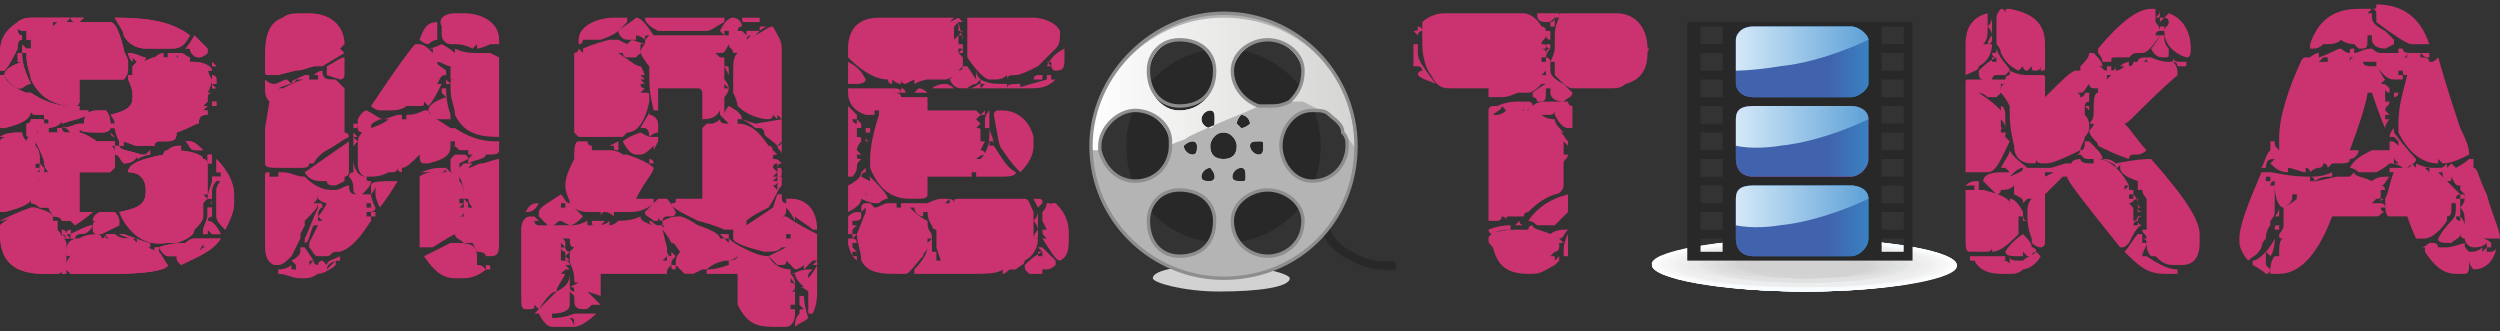<?xml version="1.0" encoding="UTF-8"?>
<!DOCTYPE svg PUBLIC "-//W3C//DTD SVG 1.1//EN" "http://www.w3.org/Graphics/SVG/1.1/DTD/svg11.dtd">
<!-- Creator: CorelDRAW X7 -->
<svg xmlns="http://www.w3.org/2000/svg" xml:space="preserve" width="566px" height="75px" version="1.1" style="shape-rendering:geometricPrecision; text-rendering:geometricPrecision; image-rendering:optimizeQuality; fill-rule:evenodd; clip-rule:evenodd"
viewBox="0 0 566 75"
 xmlns:xlink="http://www.w3.org/1999/xlink">
 <rect x="0" y="0" width="566" height="75" fill="#333333" stroke="none"/>
 <defs>
  <style type="text/css">
   <![CDATA[
    .str0 {stroke:#282828;stroke-width:1.909}
    .str1 {stroke:#8E8E8E;stroke-width:0.764}
    .fil7 {fill:none}
    .fil3 {fill:none;fill-rule:nonzero}
    .fil42 {fill:#CA3270}
    .fil8 {fill:#FEFEFE;fill-rule:nonzero}
    .fil9 {fill:#F9FCFE;fill-rule:nonzero}
    .fil10 {fill:#F7F7F8;fill-rule:nonzero}
    .fil11 {fill:#F7F5F5;fill-rule:nonzero}
    .fil12 {fill:#F3F4F4;fill-rule:nonzero}
    .fil13 {fill:#F1F3F4;fill-rule:nonzero}
    .fil14 {fill:#F1F1F0;fill-rule:nonzero}
    .fil15 {fill:#EEEFF0;fill-rule:nonzero}
    .fil16 {fill:#EEEEEE;fill-rule:nonzero}
    .fil17 {fill:#ECEDEE;fill-rule:nonzero}
    .fil18 {fill:#EDEBEA;fill-rule:nonzero}
    .fil19 {fill:#EAEAEA;fill-rule:nonzero}
    .fil20 {fill:#E8E9E8;fill-rule:nonzero}
    .fil21 {fill:#E8E7E8;fill-rule:nonzero}
    .fil22 {fill:#E5E6E5;fill-rule:nonzero}
    .fil23 {fill:#E5E4E4;fill-rule:nonzero}
    .fil24 {fill:#E2E3E4;fill-rule:nonzero}
    .fil25 {fill:#E2E3E3;fill-rule:nonzero}
    .fil26 {fill:#E0E1E2;fill-rule:nonzero}
    .fil27 {fill:#E0E1E0;fill-rule:nonzero}
    .fil28 {fill:#DDDEDE;fill-rule:nonzero}
    .fil29 {fill:#DDDDDC;fill-rule:nonzero}
    .fil30 {fill:#DBDBDB;fill-rule:nonzero}
    .fil31 {fill:#DCDBD9;fill-rule:nonzero}
    .fil32 {fill:#D9DAD9;fill-rule:nonzero}
    .fil33 {fill:#D9D8D8;fill-rule:nonzero}
    .fil34 {fill:#D7D8D8;fill-rule:nonzero}
    .fil35 {fill:#D7D7D6;fill-rule:nonzero}
    .fil36 {fill:#D7D5D5;fill-rule:nonzero}
    .fil37 {fill:#D4D4D4;fill-rule:nonzero}
    .fil38 {fill:#D4D3D3;fill-rule:nonzero}
    .fil1 {fill:#D2D2D3;fill-rule:nonzero}
    .fil0 {fill:#CA3270;fill-rule:nonzero}
    .fil2 {fill:#282828;fill-rule:nonzero}
    .fil6 {fill:url(#id0)}
    .fil47 {fill:url(#id1)}
    .fil41 {fill:url(#id2)}
    .fil44 {fill:url(#id3)}
    .fil5 {fill:url(#id4)}
    .fil4 {fill:url(#id5)}
    .fil46 {fill:url(#id6)}
    .fil43 {fill:url(#id7)}
    .fil40 {fill:url(#id8)}
    .fil45 {fill:url(#id9)}
    .fil39 {fill:url(#id10)}
   ]]>
  </style>
  <linearGradient id="id0" gradientUnits="userSpaceOnUse" x1="247.044" y1="1.005" x2="307.184" y2="1.005">
   <stop offset="0" style="stop-opacity:1; stop-color:#FEFEFE"/>
   <stop offset="1" style="stop-opacity:1; stop-color:#D4D4D2"/>
  </linearGradient>
  <linearGradient id="id1" gradientUnits="userSpaceOnUse" x1="392.702" y1="39.62" x2="423.071" y2="39.62">
   <stop offset="0" style="stop-opacity:1; stop-color:#D5E9F8"/>
   <stop offset="1" style="stop-opacity:1; stop-color:#5DA1D7"/>
  </linearGradient>
  <linearGradient id="id2" gradientUnits="userSpaceOnUse" xlink:href="#id1" x1="392.702" y1="3.894" x2="423.071" y2="3.894">
  </linearGradient>
  <linearGradient id="id3" gradientUnits="userSpaceOnUse" xlink:href="#id1" x1="392.702" y1="21.757" x2="423.071" y2="21.757">
  </linearGradient>
  <linearGradient id="id4" gradientUnits="userSpaceOnUse" x1="309.728" y1="75.91" x2="309.728" y2="121.089">
   <stop offset="0" style="stop-opacity:1; stop-color:#B4B4B4"/>
   <stop offset="1" style="stop-opacity:1; stop-color:#8F8E8C"/>
  </linearGradient>
  <linearGradient id="id5" gradientUnits="userSpaceOnUse" x1="309.728" y1="3.231" x2="309.728" y2="75.91">
   <stop offset="0" style="stop-opacity:1; stop-color:#D0D2D3"/>
   <stop offset="1" style="stop-opacity:1; stop-color:#B4B4B4"/>
  </linearGradient>
  <linearGradient id="id6" gradientUnits="userSpaceOnUse" x1="413.727" y1="39.576" x2="423.071" y2="39.576">
   <stop offset="0" style="stop-opacity:1; stop-color:#4162AC"/>
   <stop offset="1" style="stop-opacity:1; stop-color:#3981C2"/>
  </linearGradient>
  <linearGradient id="id7" gradientUnits="userSpaceOnUse" xlink:href="#id6" x1="413.727" y1="21.713" x2="423.071" y2="21.713">
  </linearGradient>
  <linearGradient id="id8" gradientUnits="userSpaceOnUse" xlink:href="#id6" x1="413.727" y1="3.85" x2="423.071" y2="3.85">
  </linearGradient>
  <linearGradient id="id9" gradientUnits="userSpaceOnUse" x1="392.702" y1="39.576" x2="413.727" y2="39.576">
   <stop offset="0" style="stop-opacity:1; stop-color:#5B78B9"/>
   <stop offset="1" style="stop-opacity:1; stop-color:#2AA5D2"/>
  </linearGradient>
  <linearGradient id="id10" gradientUnits="userSpaceOnUse" xlink:href="#id9" x1="392.702" y1="3.85" x2="413.727" y2="3.85">
  </linearGradient>
 </defs>
 <g id="Layer_x0020_1">
  <g id="_1872449323216">
   <path class="fil0" d="M29 12c0,0 0,1 1,2 0,0 0,-1 0,-1 0,0 1,1 1,1 0,0 0,0 0,0 0,0 0,0 -1,1 0,0 0,0 0,-1 0,1 0,1 0,1 0,0 0,0 0,0 0,1 0,1 0,1 0,0 0,0 0,0 0,0 0,0 0,0 0,0 0,1 0,1 0,0 0,0 0,0 0,0 0,0 0,0 0,0 0,0 -1,0 0,0 0,0 0,0 0,0 0,1 0,1 0,0 0,0 0,0 1,2 1,3 1,4 0,2 -1,3 -5,4 0,0 1,1 1,2 0,0 0,0 -1,0 0,-2 -1,-3 -1,-3 -1,0 -2,0 -2,0 -2,0 -3,1 -3,3 -1,0 -1,0 -1,0 -1,0 -2,1 -5,1 0,0 0,0 0,0 0,0 0,0 0,0 0,0 0,0 0,1 0,0 0,0 0,0 0,0 0,0 0,0 -1,0 -2,0 -3,0 0,0 0,0 0,0 0,0 0,0 0,0 0,0 1,0 1,0 0,0 0,-1 0,-1 0,0 0,0 -1,0 0,0 -1,0 -1,0 0,0 0,1 -1,1 0,0 0,0 0,0 1,-1 1,-1 2,-1 0,0 0,0 0,0 3,0 4,-1 4,-2 0,0 0,1 0,1 3,-1 4,-1 6,-2 0,0 0,-1 0,-1 -1,0 -1,0 -2,0 0,0 0,0 0,-1 0,0 -1,0 -1,0 0,0 -1,0 -1,0 0,0 0,0 0,0 0,0 0,0 0,0 -3,0 -6,-1 -9,-3 0,0 -1,0 -1,0 0,0 0,0 0,1 0,0 0,0 0,-1 -3,-1 -5,-3 -5,-4 0,0 0,0 -1,0 0,1 0,1 0,1 0,0 0,0 0,0 0,0 0,1 0,1 0,0 0,0 0,0 0,3 0,7 0,10 0,0 0,0 0,0 0,0 0,0 0,0 1,0 1,0 1,0 4,-1 6,-2 6,-4 0,0 0,1 1,1 0,0 0,0 1,0 0,0 1,0 1,0 0,0 0,0 0,1 0,0 0,0 0,0 0,0 1,0 1,0 0,0 0,1 0,1 0,0 -1,0 -1,0 0,-1 0,-1 -1,-1 0,0 0,0 0,0 -1,0 -1,0 -1,0 0,0 0,0 -1,0 0,0 0,0 0,0 0,1 -1,1 -1,1 0,1 0,1 0,2 0,0 0,0 0,0 0,1 0,1 1,1 0,0 0,0 0,0 0,0 -1,0 -1,1 -1,-1 -1,-2 -1,-2 0,0 0,0 -1,0 0,0 0,0 0,0 0,0 0,0 0,0 -3,0 -4,1 -4,1 0,0 0,0 0,0 0,0 0,0 1,0 0,0 0,0 1,0 0,0 0,0 0,0 -2,0 -2,1 -2,1 0,6 0,11 0,16 1,0 1,0 1,0 4,-1 6,-2 6,-3 0,0 0,0 0,1 0,0 1,0 2,1 1,0 2,0 2,0 0,1 1,1 1,2 2,0 2,1 2,1 1,0 1,0 1,0 0,0 1,0 1,0 0,0 0,0 0,0 0,0 1,1 1,1 3,-2 4,-3 4,-3 0,0 0,0 0,0 -1,0 -2,0 -3,0 0,-3 0,-6 0,-9 2,0 5,0 7,0 0,-1 1,-1 1,-1 0,0 0,-1 0,-1 0,0 0,-1 0,-2 1,0 1,1 2,2 2,0 3,-1 3,-2 0,0 0,1 0,1 2,-1 3,-1 3,-1 0,0 0,0 0,-1 0,0 -1,1 -1,1 -1,0 -1,0 -1,0 -3,-1 -5,-1 -5,-2 0,0 -1,0 -1,0 0,1 0,1 0,2 0,0 0,0 0,0 0,-2 -1,-2 -1,-2 0,0 0,0 0,0 0,0 0,0 0,0 0,0 0,0 1,0 0,0 0,-1 0,-1 -1,0 -1,0 -1,0 0,0 -1,0 -1,0 0,0 0,0 0,0 0,0 0,0 0,0 0,0 0,0 0,0 -1,0 -1,0 -1,0 -1,0 -1,0 -1,0 0,0 0,0 0,0 -3,-2 -4,-2 -4,-2 0,-1 0,-1 0,-1 0,0 0,0 0,0 0,1 2,1 5,1 2,0 2,-1 2,-1 0,0 0,0 1,0 0,0 0,1 1,3 2,0 3,1 4,1 0,0 0,0 0,0 0,0 1,0 1,0 0,0 0,0 0,0 1,0 2,0 3,0 0,0 0,0 0,0 0,-1 1,-1 1,-1 0,0 1,0 1,0 0,0 0,0 0,0 2,0 3,0 3,-2 3,-1 4,-2 5,-2 0,-2 1,-2 2,-2 0,-1 0,-1 0,-1 -1,0 -1,0 -1,0 0,0 0,0 0,0 0,0 1,-1 1,-1 0,0 0,0 0,0 0,0 0,0 -1,0 1,-1 1,-1 1,-1 0,-1 0,-1 0,-1 0,0 0,-1 1,-1 0,0 0,0 0,0 0,0 -1,0 -1,0 1,-2 1,-3 1,-3 0,0 -1,-1 -1,-3 0,0 0,0 0,0 0,0 0,0 0,1 0,0 1,0 1,0 0,-1 -2,-2 -4,-2 0,0 0,0 0,0 0,0 0,0 0,0 0,0 -1,0 -1,0 0,0 0,0 0,0 0,0 0,-1 0,-1 -1,0 -1,-1 -2,-1 0,0 -1,0 -1,0 0,0 0,1 1,1 0,0 0,0 0,0 0,0 0,0 0,0 -1,0 -1,0 -1,0 0,-1 0,-1 0,-1 -1,0 -1,0 -2,0 0,0 0,0 0,1 -1,0 -1,0 -1,0 0,0 0,0 0,-1 -1,0 -2,1 -2,1 -1,0 -1,0 -1,0 0,0 0,0 0,0 1,0 1,0 1,0 0,0 0,0 0,0 -1,0 -2,1 -3,1 0,0 0,0 0,0 1,0 1,-1 1,-1 -1,0 -2,-1 -4,-1 0,0 0,0 0,0zm-22 -8c-2,0 -3,1 -3,1 -3,2 -4,4 -4,7 0,1 0,3 0,4 0,0 0,0 0,0 0,0 0,0 0,0 0,0 1,0 1,0 1,-1 2,-3 3,-5 0,0 0,0 0,0 0,0 0,0 0,0 0,-1 0,-2 1,-2 0,0 0,0 0,-1 -1,0 -1,-1 -1,-2 0,0 0,0 0,0 0,1 1,1 2,1 0,0 0,0 0,0 0,1 0,1 0,2 0,0 0,0 1,0 0,0 0,0 0,1 -1,0 -1,0 -1,0 0,0 0,0 0,0 0,0 1,0 1,0 0,0 0,0 0,1 -1,0 -1,0 -1,0 0,0 0,0 0,0 0,0 0,1 0,2 0,2 1,4 1,5 2,4 5,6 10,6 1,0 1,-1 1,-1 0,-2 0,-3 0,-5 2,0 5,0 7,0 1,0 2,0 3,0 1,-1 1,-2 1,-2 0,-1 0,-1 0,-1 0,0 0,0 0,-1 0,0 0,0 0,0 0,0 0,0 0,0 0,-1 -1,-2 -1,-3 0,0 0,0 0,0 -1,-4 -2,-6 -3,-6 0,0 0,0 -1,0 -1,0 -2,0 -3,0 0,0 0,0 0,0 -1,0 -2,0 -3,0 0,0 -1,0 -2,0 0,0 -1,0 -1,0 0,0 0,0 0,0 0,0 0,0 0,0 0,0 0,0 0,0 0,0 0,0 1,-1 0,1 1,1 1,1 0,0 0,-1 0,-1 0,1 0,1 0,1 0,0 1,0 1,0 0,0 0,0 1,-1 0,1 0,1 0,1 0,0 0,-1 0,-1 0,0 0,0 0,0 0,0 0,0 0,0 -1,0 -1,0 -1,0 0,0 0,0 0,0 0,0 -1,0 -1,0 -1,0 -2,0 -4,0 -4,0 -5,0 -6,0zm34 29c-1,0 -2,0 -3,1 0,0 0,0 0,0 0,0 0,0 0,0 0,0 0,0 0,0 -1,0 -1,1 -1,1 -5,1 -8,2 -8,4 3,0 4,2 4,4 0,3 -1,4 -6,5 2,5 6,7 11,7 1,0 1,0 2,0 3,-1 4,-2 4,-3 1,-1 2,-2 2,-3 0,0 0,0 0,0 0,-1 0,-1 0,-2 0,0 0,0 0,-1 0,0 0,0 0,0 0,0 0,0 0,0 0,0 0,0 0,0 0,0 0,-1 1,-1 0,0 0,0 0,0 -1,0 -1,-1 -1,-1 0,0 0,0 1,0 0,-2 0,-3 0,-3 0,0 0,0 0,0 0,0 0,-1 0,-1 0,0 0,0 0,0 0,-1 0,-1 0,-2 0,0 0,0 0,0 0,-1 0,-2 -1,-2 0,-1 -3,-2 -7,-2 0,0 -1,0 -1,0 0,0 0,0 0,0 1,0 1,0 2,0 0,0 1,0 1,0 0,0 0,-1 0,-1 0,0 0,0 0,0zm-34 14c-3,1 -5,2 -7,3 0,0 0,0 0,0 0,0 1,0 3,-1 0,0 0,0 0,0 0,0 0,0 0,0 -2,1 -3,2 -3,2 0,1 0,2 0,2 0,6 3,9 10,9 1,0 2,0 3,0 0,0 1,0 1,-1 0,0 0,0 0,0 0,0 0,0 0,1 0,0 0,0 1,0 0,-1 0,-1 0,-2 0,-1 0,-2 0,-3 0,0 0,0 0,0 0,0 -1,0 -1,0 0,0 0,0 1,0 0,-1 0,-2 0,-2 0,-1 -1,-1 -1,-1 1,0 1,0 1,0 0,0 0,0 -1,-1 0,0 0,0 0,0 0,1 0,1 0,1 0,0 0,0 0,0 0,-1 -1,-2 -1,-2 0,0 0,-1 0,-2 -1,0 -1,0 -1,0 0,-2 -1,-2 -4,-3 0,0 0,0 0,0 0,0 -1,0 -1,0 0,0 0,0 0,0zm28 10c0,0 0,0 1,0 0,0 0,0 0,0 0,0 0,0 0,0 -1,0 -2,-1 -3,-1 0,0 0,0 0,0 0,0 0,0 0,0 0,0 0,0 1,0 0,0 0,0 0,0 0,0 0,0 0,-1 -1,0 -3,-1 -6,-2 -1,0 -1,0 -1,0 0,0 0,0 0,0 2,1 3,1 3,1 -2,0 -3,0 -4,-1 0,0 0,0 -1,0 0,0 0,0 0,0 0,0 0,0 -1,0 0,1 1,1 1,1 -1,0 -1,0 -1,0 0,0 0,0 0,-1 0,0 0,1 -1,1 0,0 0,-1 -1,-1 0,0 0,0 0,0 -3,1 -4,1 -4,1 -2,0 -3,1 -3,3 0,1 0,1 1,1 -1,1 -1,2 -1,2 0,1 0,1 0,1 1,1 1,1 1,1 3,0 7,0 10,0 8,0 12,-1 12,-2 0,0 0,0 0,0 0,0 0,0 0,0 0,0 0,0 0,0 0,0 0,0 0,0 -1,-1 -1,-2 -2,-3 0,-1 0,-1 0,-1 -1,0 -1,0 -1,0 0,0 0,0 0,1zm-9 -53c1,2 2,3 2,4 1,2 3,3 5,3 1,0 1,0 1,0 0,0 0,0 1,0 2,0 3,0 3,0 0,0 1,0 1,0 0,0 0,0 0,0 0,0 0,0 0,0 2,0 3,-1 4,-3 -4,-3 -9,-4 -17,-4 0,0 0,0 0,0zm23 32c0,0 0,1 0,1 0,0 0,1 0,1 0,0 0,0 0,0 0,1 0,1 0,1 1,0 1,0 1,0 0,0 0,0 0,0 0,0 0,0 0,0 0,1 0,1 0,1 0,0 -1,0 -1,0 0,0 0,0 0,0 0,1 0,1 1,1 0,0 -1,1 -1,2 0,1 0,2 0,2 0,1 0,2 0,4 0,1 1,2 2,3 1,-2 2,-4 2,-6 0,-1 0,-2 0,-2 0,-3 -2,-6 -4,-8 0,0 0,0 0,0 0,0 0,0 0,0zm-4 18c0,0 -1,0 -1,0 0,0 0,0 0,0 0,0 0,0 0,0 -1,0 -2,1 -2,1 -4,0 -6,1 -6,1 1,2 2,2 2,2 1,0 1,0 2,0 0,1 0,1 1,2 4,-2 7,-3 9,-6 0,0 0,0 0,0 -1,0 -1,0 -1,0 -1,0 -2,0 -3,0 0,0 0,0 -1,0 0,0 0,0 0,0zm-22 -6c-1,0 -2,1 -2,2 1,0 1,0 1,0 -1,0 -1,1 -1,2 0,1 1,1 1,1 0,0 0,0 0,0 0,0 0,0 1,0 2,-1 4,-2 4,-2 0,0 0,0 0,0 0,0 0,0 0,-1 0,0 0,0 0,0 0,-1 -1,-2 -1,-2 -1,0 -2,0 -3,0zm-19 -34c1,0 1,0 1,0 -3,1 -4,2 -4,3 0,0 0,0 0,0 1,2 3,3 3,3 1,0 1,0 1,0 0,0 1,-1 2,-1 0,0 0,0 0,0 -2,-4 -2,-6 -2,-7 0,0 0,0 -1,0 0,1 0,1 0,2zm40 -6c-1,2 -2,3 -2,3 0,0 0,0 0,0 0,0 1,0 1,0 0,1 1,2 2,2 1,0 2,-1 2,-1 0,0 0,-1 0,-1 0,0 -1,-1 -3,-3zm3 39c0,1 0,1 0,2 0,1 -1,2 -1,3 0,0 0,1 0,1 0,0 1,0 1,0 0,-1 0,-1 0,-1 0,0 -1,0 -1,0 0,0 0,0 0,0 0,0 0,0 1,0 0,0 0,0 1,1 0,0 0,0 1,0 0,0 0,0 1,0 0,0 0,0 0,0 -1,-2 -2,-3 -3,-3 0,0 0,0 0,0 0,-1 1,-1 1,-1 0,0 0,-1 0,-2 0,0 0,0 0,0 0,0 -1,0 -1,0 0,0 0,0 0,0zm-26 4c-1,0 -3,1 -5,2 0,-1 0,-1 0,-1 0,0 -1,0 -1,1 0,-1 -1,-1 -1,-1 0,0 0,0 0,1 1,0 1,1 1,1 0,0 0,0 1,0 -1,0 -1,0 -1,-1 0,0 0,0 0,0 0,0 0,0 1,0 0,0 0,1 0,1 0,0 1,0 1,0 0,0 0,-1 1,-1 1,0 2,0 3,-2 0,0 0,0 0,0zm21 -19c1,1 1,2 2,2 1,0 1,0 1,0 0,0 0,0 0,0 1,0 1,0 1,0 0,0 0,0 0,0 -1,-1 -2,-2 -3,-2 0,0 -1,0 -1,0zm6 8c0,1 0,1 0,1 0,1 -1,2 -1,4 0,0 0,0 1,0 0,1 0,1 -1,1 0,0 0,0 0,0 1,0 1,0 1,0 0,0 0,0 0,0 0,-1 0,-1 0,-1 0,0 0,0 0,0 0,-1 0,-1 0,-1 0,0 0,0 0,0 0,-1 0,-1 0,-1 0,0 0,-1 1,-2 0,0 0,0 0,-1 0,0 -1,0 -1,0zm0 -23c0,0 0,1 0,2 1,0 1,0 1,0 0,0 0,1 0,1 0,0 -1,0 -1,-1 0,1 0,1 0,1 0,0 0,0 0,0 1,0 1,0 1,0 0,0 0,0 0,0 0,0 0,0 0,0 0,0 0,-1 0,-2 0,-1 -1,-1 -1,-1 0,0 0,0 0,0 0,0 0,0 0,0zm-40 15c1,2 2,4 2,5 0,0 0,0 0,0 -1,0 -1,0 -1,0 0,-2 0,-3 -1,-4 0,0 0,0 0,-1 0,0 0,0 0,0zm39 3c0,0 0,0 0,1 0,0 0,0 0,0 0,0 0,0 0,0 0,0 0,0 0,0 0,0 0,0 0,0 0,0 0,0 0,0 0,0 0,1 0,1 0,0 1,0 1,0 0,-1 0,-1 0,-1 0,0 0,0 0,-1 0,0 0,0 -1,0zm-2 22c1,-2 2,-3 2,-3 0,0 0,0 0,0 0,1 0,1 -1,1 0,1 0,1 1,1 -1,0 -1,0 -2,1 0,0 0,0 0,0zm-35 -20c0,0 0,1 1,2 0,0 0,0 0,0 -1,0 -1,0 -1,0 0,0 0,0 0,-1 0,0 -1,0 -1,-1 0,0 1,0 1,0zm13 -33c0,0 -1,0 -1,0 0,0 0,0 0,0 0,0 1,0 1,0 1,0 1,0 1,0 0,0 0,0 0,0 0,0 -1,0 -1,0zm-13 37c0,0 0,-1 0,-1 0,1 0,2 0,2 0,0 0,0 0,0 0,0 0,-1 0,-1zm-5 -31c0,0 0,0 0,1 0,0 0,0 0,0 0,0 0,0 0,0 0,0 0,0 0,0 0,0 0,0 0,0 0,1 0,1 0,1 0,0 0,0 1,0 0,-1 0,-1 0,-1 -1,0 -1,0 -1,-1zm20 20c0,0 0,1 1,1 0,0 0,0 0,0 0,0 -1,-1 -1,-1 0,0 0,0 0,0 0,0 0,0 0,0zm-22 1c1,0 2,0 2,0 0,0 0,0 0,0 -1,0 -1,0 -2,0 0,0 0,0 0,0zm7 12c0,0 0,1 0,1 0,0 0,0 0,0 0,0 0,0 0,-1 0,0 0,0 0,0 0,0 0,0 0,0zm5 -14c0,0 0,0 1,1 0,0 0,0 0,0 -1,0 -1,0 -1,0 0,0 -1,0 -1,-1 0,0 1,0 1,0zm33 -15c0,0 0,1 0,1 0,0 0,0 1,0 -1,-1 -1,-1 -1,-1 0,0 0,0 0,0zm-39 26c0,0 0,1 0,1 0,0 0,0 0,0 0,0 -1,0 -1,0 1,0 1,0 1,-1 0,0 0,0 0,0zm0 -1c0,0 0,0 0,0 0,0 0,0 -1,0 0,0 0,0 0,0 0,0 1,0 1,-1 0,0 0,1 0,1zm18 -6c1,0 1,0 1,0 0,0 0,-1 0,-1 0,0 0,0 -1,0 0,0 0,0 0,0 0,0 0,0 0,1zm-23 -25c0,1 0,1 0,1 0,0 0,0 0,0 0,0 0,0 0,-1 0,0 0,0 0,0 0,0 0,0 0,0zm9 -3c0,0 0,0 0,0 0,0 0,0 -1,1 0,0 0,0 0,-1 0,0 0,0 0,0 1,0 1,0 1,0zm18 49c0,0 0,1 0,1 0,0 0,0 0,0 0,0 0,0 -1,-1 1,0 1,0 1,0zm17 -30c0,0 0,0 1,0 0,-1 0,-1 0,-1 -1,0 -1,0 -1,0 0,0 0,0 0,1zm-16 13c0,0 0,0 0,0 -1,0 -1,0 -1,0 0,0 0,0 0,0 0,0 0,0 1,0zm-28 -28c0,0 0,1 0,1 0,-1 0,-1 0,-1 0,0 0,0 0,0zm5 28c0,1 0,1 0,1 0,0 0,0 -1,0 0,0 0,0 0,-1 1,0 1,0 1,0zm12 14c0,0 0,0 0,-1 0,0 0,0 0,0 0,0 0,1 0,1zm-12 -9c0,0 0,1 0,1 0,0 0,0 0,0 0,0 0,-1 0,-1 0,0 0,0 0,0zm11 -37c0,0 0,0 0,0 0,0 0,0 0,-1 0,0 0,0 0,0 0,1 0,1 0,1zm-4 25c0,0 0,0 0,0 0,0 0,0 0,0 0,0 0,0 0,0 0,0 0,0 0,0zm-8 -6c0,0 0,0 0,0 0,0 0,0 0,0 0,0 0,0 0,0 0,0 0,0 0,0zm-1 -2c0,1 0,1 0,1 0,0 0,0 0,0 0,0 0,0 0,-1 0,0 0,0 0,0zm0 2c0,1 0,1 0,1 0,0 0,0 0,0 0,0 0,0 0,-1 0,0 0,0 0,0zm-1 -13c0,0 0,0 0,0 0,0 0,0 0,0 0,0 0,0 0,0 0,0 0,0 0,0zm9 50c0,0 0,0 0,0 -1,0 -1,0 -1,0 0,0 0,0 0,0 0,0 0,0 1,0zm-8 -36c0,0 0,0 0,0 0,0 0,0 0,0 0,0 0,0 0,0 0,0 0,0 0,0zm33 29c0,0 0,0 0,0 0,0 0,0 0,0 0,0 0,0 0,0 0,0 0,0 0,0zm-2 3c0,0 0,0 0,0 0,0 0,0 0,0 0,0 0,0 0,0 0,0 0,0 0,0zm-24 -27c0,0 0,0 0,0 0,0 -1,0 -1,0 0,0 0,0 0,0 0,0 1,0 1,0zm33 5c0,0 0,0 0,0 0,0 0,0 0,-1 0,0 0,0 0,0 0,1 0,1 0,1zm-38 8c0,0 0,1 0,1 0,0 0,0 0,0 0,0 0,-1 0,-1 0,0 0,0 0,0zm12 10c0,0 0,0 0,0 0,0 0,-1 0,-1 0,0 0,0 0,0 0,0 0,1 0,1zm-4 -23c0,0 0,0 0,0 0,0 0,0 0,0 0,0 0,0 0,0 0,0 0,0 0,0zm-8 1c0,0 0,0 0,0 -1,0 -1,0 -1,0 0,0 0,0 0,0 0,0 0,0 1,0zm23 24c0,0 0,0 0,1 0,0 0,0 0,0 0,-1 0,-1 0,-1 0,0 0,0 0,0zm14 -40c0,0 0,0 0,0 0,0 0,0 0,0 0,0 0,0 0,0 0,0 0,0 0,0zm-7 45c0,0 0,0 0,0 0,0 0,0 0,0 0,0 0,0 0,0 0,0 0,0 0,0z"/>
   <path class="fil0" d="M327 3c-2,0 -4,1 -5,2 0,0 0,1 0,1 0,0 0,0 0,0 0,1 0,1 0,2 0,0 0,1 0,2 0,3 1,6 2,7 1,2 2,3 4,3 3,0 6,0 9,0 0,0 0,1 0,2 0,0 1,0 1,0 0,0 0,0 0,0 1,0 2,0 2,0 0,0 0,0 0,0 2,0 3,-1 4,-1 0,0 1,0 2,0 1,0 2,-1 3,-2 1,0 1,0 1,0 -2,1 -3,2 -3,2 0,1 0,1 0,1 0,0 1,0 1,1 0,0 1,0 1,0 1,0 1,-1 1,-2 0,0 1,0 1,0 0,1 1,2 3,2 1,-1 2,-1 2,-2 0,0 -1,-1 -2,-2 -2,-1 -3,-2 -3,-3 0,0 0,0 0,0 0,-1 0,-1 0,-2 0,0 -1,0 -1,0 0,1 0,2 0,3 0,0 0,0 0,0 0,0 0,0 -1,0 1,-1 1,-1 1,-1 0,0 0,0 0,0 0,-1 0,-1 0,-1 0,-1 1,-1 1,-1 0,0 0,-1 -1,-1 0,0 0,-1 1,-2 0,0 0,0 0,0 -1,0 -1,1 -1,1 0,0 0,0 0,0 0,0 0,-1 -1,-1 1,0 1,0 1,0 0,-1 0,-1 -1,-1 0,-1 1,-1 1,-2 0,0 0,0 0,0 0,0 0,0 0,0 0,0 0,0 0,0 0,0 0,1 1,1 0,0 0,0 0,0 0,-1 0,-2 0,-2 0,0 -1,0 -1,0 0,0 0,0 0,0 0,0 0,-1 -1,-1 -1,-2 -3,-3 -4,-3 -6,0 -12,0 -18,0zm21 0c0,1 0,2 2,2 1,0 1,0 2,-1 0,0 0,0 0,0 0,0 0,1 -1,1 0,0 0,1 0,1 0,0 1,0 1,0 0,-1 0,-2 0,-2 0,0 1,0 1,0 -1,2 -1,3 -1,5 0,1 0,1 0,1 0,0 0,0 0,0 0,0 0,0 0,0 0,1 0,1 0,1 0,0 0,1 -1,3 0,0 1,0 1,0 0,1 0,1 0,1 0,1 0,1 0,1 0,0 0,0 0,0 0,0 0,0 0,1 2,2 3,3 4,3 3,0 5,0 8,0 2,0 3,0 4,-1 4,-1 5,-4 5,-7 0,-1 1,-1 0,-1 0,-5 -3,-8 -7,-8 -4,0 -8,0 -12,0 -1,0 -1,0 -1,1 0,0 0,0 0,0 0,0 0,0 0,0 0,0 0,-1 0,-1 0,0 0,0 0,0 -2,0 -4,0 -5,0zm-27 3c0,1 0,1 -1,1 0,0 1,1 1,1 0,0 0,-1 1,-1 0,0 0,0 0,0 0,-1 -1,-1 -1,-1 0,0 0,0 0,0zm30 4c0,0 0,0 0,0 0,0 0,-1 0,-1 0,0 0,0 0,0 0,0 0,1 0,1zm-31 0c0,0 1,0 1,0 0,0 -1,0 -1,0 0,0 0,0 0,0 0,0 0,0 0,0 0,0 0,0 0,1 0,0 0,0 0,0 0,1 0,2 0,4 0,0 1,0 1,0 0,0 0,0 0,0 0,0 0,0 0,0 0,0 1,0 1,1 0,0 -1,0 -1,1 1,1 2,1 4,2 0,0 0,0 0,0 0,0 0,0 0,0 -2,-3 -4,-5 -4,-7 0,0 0,0 -1,0 0,0 0,0 0,0 0,0 1,0 1,0 0,-1 0,-1 0,-2 0,0 0,0 -1,0 0,0 0,0 0,0zm30 0c0,0 0,1 1,1 0,0 0,0 0,0 0,-1 0,-1 0,-1 -1,0 -1,0 -1,0 0,0 0,0 0,0zm-29 1c0,0 0,0 0,0 0,0 -1,0 -1,0 0,0 0,0 0,0 0,0 1,0 1,0zm29 1c0,0 0,0 0,0 0,0 -1,0 -1,0 0,0 0,0 0,0 0,0 1,0 1,0zm-29 1c0,0 0,0 0,1 0,0 0,0 0,0 0,0 0,0 0,0 0,0 0,0 0,0 0,-1 0,-1 0,-1zm29 0c0,0 0,0 0,1 0,0 0,0 0,0 0,0 -1,0 -1,0 0,0 0,-1 0,-1 1,0 1,0 1,0zm0 5c0,0 0,-1 0,-1 0,0 0,0 0,1 0,0 0,0 0,0 0,0 0,0 0,0zm1 2c0,0 0,0 0,1 -1,0 -1,0 -1,0 0,-1 0,-1 0,-1 0,0 0,0 1,0zm0 3c-2,0 -3,0 -4,1 0,0 0,0 0,0 0,0 0,-1 -1,-1 0,0 0,0 -1,0 0,0 -1,0 -1,0 -1,0 -3,0 -5,1 0,0 0,0 -1,0 0,0 -1,0 -1,1 0,4 0,8 0,12 0,5 0,9 0,13 1,0 1,0 2,0 0,0 1,0 1,-1 0,0 1,0 1,1 0,-1 0,-1 1,-1 0,0 0,1 0,1 0,-1 0,-1 0,-1 0,0 0,0 0,0 1,0 1,0 1,0 0,0 1,0 2,0 0,-1 1,-1 1,-1 1,-1 3,-3 6,-4 1,0 2,-1 2,-2 0,0 0,-1 0,-1 0,0 0,-1 0,-2 0,0 0,0 0,0 0,0 0,-1 0,-1 0,0 0,0 0,0 0,0 0,0 0,0 0,0 0,0 0,-1 0,0 0,0 0,0 0,-1 1,-1 1,-2 0,0 0,0 -1,0 0,-1 0,-1 0,-1 0,-1 0,-1 0,-1 0,0 0,0 0,-1 0,0 0,0 0,0 0,0 1,1 1,1 0,0 0,-1 0,-1 0,0 0,0 0,0 -1,-1 -1,-2 -2,-2 0,0 1,0 1,0 -1,-1 -2,-2 -2,-3 0,0 0,0 0,0 -2,0 -3,-1 -3,-1 1,0 1,0 2,0 0,0 0,0 0,0 0,0 1,0 1,-1 0,1 0,1 0,1 0,0 0,1 0,1 0,0 0,0 0,-1 1,2 2,3 3,3 0,0 1,0 1,0 0,-2 0,-3 0,-5 -1,0 -1,-1 -1,-1 -1,0 -2,0 -3,0 -1,0 -1,0 -1,0zm-11 1c1,1 1,1 1,1 0,0 0,0 0,0 -1,1 -2,1 -2,1 -1,0 -1,0 -1,0 0,0 0,0 0,0 1,-1 2,-1 2,-2zm4 1c1,0 1,0 1,-1 0,0 0,1 0,1 1,0 1,0 1,-1 0,1 0,1 0,1 0,0 0,0 0,0 0,0 0,0 -1,0 0,0 0,0 0,0 0,0 0,0 -1,0 0,0 0,0 0,0zm9 5c0,0 0,1 0,1 0,0 0,0 0,0 0,0 0,0 0,0 0,-1 0,-1 0,-1zm1 1c0,0 0,1 0,1 0,0 0,0 0,0 0,0 0,-1 0,-1 0,0 0,0 0,0zm1 4c0,0 0,0 0,0 0,0 -1,0 -1,0 0,0 0,0 0,0 0,0 1,0 1,0zm0 7c0,0 0,1 0,2 -4,1 -7,3 -9,6 0,0 0,0 0,0 1,0 2,1 2,1 1,0 2,0 3,0 0,0 0,0 1,0 0,0 0,0 0,0 0,0 0,0 1,-1 1,-1 2,-2 2,-2 0,0 0,0 0,-1 0,0 0,-1 0,-1 0,0 0,-1 0,-1 0,0 0,0 0,0 0,-1 0,-1 0,-1 0,0 0,-1 0,-1 0,0 0,0 0,0 0,0 0,0 0,-1zm0 8c0,0 0,0 0,1 0,0 0,0 0,0 0,0 0,0 0,-1 0,0 0,0 0,0zm-11 0c0,0 -1,1 -1,1 0,0 0,0 0,0 0,0 0,0 0,0 0,0 1,0 1,0 0,0 0,0 0,0 0,0 0,0 0,0 1,0 1,0 1,0 0,0 -1,0 -1,-1zm-2 1c-3,0 -5,1 -5,1 0,0 0,0 0,0 0,0 0,1 1,1 1,-1 3,-1 4,-1 0,-1 0,-1 0,-1zm5 0c0,0 -1,0 -1,1 -1,0 -2,0 -3,0 -4,0 -6,1 -6,2 0,0 0,0 0,0 0,1 0,1 1,2 1,4 3,6 8,6 0,0 1,0 1,0 2,0 3,-1 5,-2 1,-1 1,-1 1,-1 0,0 0,0 0,-1 0,0 0,0 0,0 0,0 0,-1 0,-1 0,0 0,0 0,0 0,0 0,0 0,0 0,0 0,1 0,1 0,0 0,0 0,0 0,0 0,0 -1,1 0,0 0,0 0,0 0,0 0,-1 0,-1 0,0 0,0 0,0 0,0 0,0 0,0 0,0 0,0 0,0 0,0 -1,0 -1,0 0,0 0,0 0,0 0,0 1,-1 1,-1 0,0 0,0 0,0 1,0 1,-1 1,-1 0,-1 0,-1 0,-1 0,0 0,0 0,0 0,0 0,0 0,0 0,0 0,0 1,0 0,0 -1,-1 -1,-1 0,0 0,0 0,0 1,0 1,-1 2,-2 0,0 -1,0 -1,0 -2,0 -3,1 -3,1 0,0 0,0 0,0 -2,-1 -4,-1 -4,-2 0,0 0,0 0,0zm6 2c0,0 0,0 1,0 0,0 0,0 0,0 -1,0 -1,0 -1,0zm2 0c-1,2 -1,3 -1,4 0,1 0,1 0,1 0,0 0,0 1,0 0,-2 0,-3 0,-5 0,0 0,0 0,0 0,0 0,0 0,0zm-2 1c0,1 0,1 0,1 0,0 0,0 0,0 0,0 0,0 0,-1 0,0 0,0 0,0z"/>
   <path class="fil0" d="M453 2c0,0 -1,1 -1,2 0,0 0,0 0,0 0,0 0,0 0,0 0,0 0,0 0,1 0,0 0,0 0,0 0,0 0,0 0,0 0,1 0,1 0,1 0,0 0,1 0,2 0,0 0,0 0,0 0,0 0,0 0,0 0,0 0,0 0,0 0,1 0,1 0,2 0,0 0,0 0,0 1,1 1,2 1,2 1,2 2,3 4,4 0,0 0,0 1,-1 0,0 0,1 1,1 0,0 0,0 0,0 0,0 1,-1 1,-1 0,1 0,1 1,1 0,0 0,0 0,0 0,0 1,0 1,-1 0,1 0,1 0,1 1,0 1,0 1,-1 0,-1 0,-3 0,-5 0,-5 -3,-7 -8,-8 -1,0 -1,0 -1,1 0,0 0,-1 -1,-1 0,0 0,0 0,0zm34 0c-3,0 -7,3 -12,9 0,0 0,0 0,1 1,1 1,2 1,2 1,0 2,0 2,0 0,-1 0,-1 1,-1 0,0 0,0 0,0 0,0 1,0 3,0 0,0 0,0 0,0 1,-1 1,-1 3,-1 1,0 2,-1 4,-4 0,0 0,0 -1,0 0,-1 1,-1 1,-1 0,-1 -1,-2 -1,-2 0,0 0,0 0,-1 0,0 0,0 0,0 1,0 1,0 1,-1 0,0 0,0 0,-1 0,0 0,0 0,0 0,1 0,1 -1,2 0,0 0,-1 0,-2 -1,0 -1,0 -1,0zm-36 1c0,0 0,0 0,0 0,0 0,0 0,0 0,0 0,0 0,0 0,0 0,0 0,0zm40 0c0,0 0,0 -1,1 1,0 1,1 1,1 0,1 -1,1 -1,2 0,3 2,5 5,6 1,0 1,-1 1,-2 0,-4 -2,-7 -5,-8zm-41 0c-4,1 -5,4 -5,7 0,2 0,4 0,6 0,1 0,1 0,1 0,0 0,0 0,0 2,-1 3,-1 3,-2 0,0 0,0 0,0 2,-1 3,-3 3,-5 -1,0 -1,0 -1,0 0,0 1,0 1,-1 0,0 0,1 0,1 0,0 0,0 0,0 0,-1 0,-1 0,-2 -1,1 -1,2 -1,2 0,0 0,0 -1,0 1,-1 1,-2 1,-4 0,0 0,0 0,0 0,-1 0,-2 0,-2 0,0 0,0 0,0 0,0 0,0 0,0 0,0 0,0 0,0 0,0 0,0 0,0 0,-1 0,-1 0,-1zm39 2c0,0 0,0 0,0 0,0 0,0 1,-1 0,0 0,0 0,0 -1,0 -1,0 -1,0 0,0 0,1 0,1zm-38 -1c0,0 0,1 -1,2 1,1 1,2 1,2 0,-1 0,-2 0,-2 0,-1 0,-1 0,-1 0,0 0,-1 0,-1zm38 3c0,0 1,0 1,0 0,0 0,-1 0,-1 -1,0 -1,0 -1,0 0,0 0,1 0,1zm0 1c-1,2 -2,3 -2,3 1,2 2,2 3,2 0,0 0,0 0,0 0,0 0,0 0,0 1,0 1,0 1,-1 0,0 0,0 0,0 0,0 0,0 0,0 0,0 0,-1 0,-1 -1,-1 -1,-2 -1,-3 0,0 -1,0 -1,0 0,0 0,0 0,0zm-36 2c0,0 0,0 0,0 0,0 0,0 0,0 0,0 0,0 0,0 0,0 0,0 0,0zm-1 1c0,1 0,1 -1,1 0,0 0,1 1,1 -2,1 -3,2 -4,3 0,1 0,2 1,2 1,0 1,0 1,0 0,0 0,0 1,0 0,0 0,-1 1,-1 0,0 0,0 0,0 0,0 0,0 2,0 0,0 0,0 1,-1 0,0 0,0 0,0 0,0 0,1 0,1 -1,0 -1,1 -1,1 -1,0 -2,0 -3,0 0,0 0,0 -1,0 0,0 0,0 -1,0 -1,0 -1,0 -1,0 -1,0 -1,0 -1,0 0,0 0,0 -1,0 -1,0 -1,0 -1,1 0,3 0,7 0,10 0,4 0,7 0,10 0,0 0,0 1,0 0,0 0,0 0,0 0,0 1,0 1,0 0,0 0,0 0,0 0,0 0,0 0,0 1,0 1,0 2,0 0,0 0,0 1,0 2,0 3,-3 5,-7 -1,-1 -1,-1 -1,-1 0,-1 0,-1 1,-1 0,0 -1,0 -1,0 0,0 0,0 0,0 0,0 -1,0 -1,0 0,-1 0,-1 1,-1 -1,0 -1,0 -1,-1 0,0 0,0 0,-1 0,0 0,0 0,0 0,0 0,0 0,0 0,0 0,0 0,0 1,1 1,2 1,2 0,0 0,-1 0,-1 0,0 0,0 0,0 0,0 0,0 0,0 0,-1 0,-1 0,-2 0,0 0,0 0,0 0,-2 -1,-2 -1,-2 0,0 0,0 -1,0 0,0 0,0 0,0 0,0 0,0 0,0 0,0 0,0 0,0 0,0 -1,-1 -4,-3 0,0 0,0 0,0 0,0 0,0 0,0 0,0 1,0 2,1 1,0 1,0 2,0 0,0 1,-1 1,-1 0,0 1,1 2,3 0,0 0,1 0,1 0,0 0,0 0,0 0,2 0,4 1,8 0,3 2,4 4,4 0,0 0,0 0,0 1,0 1,0 1,-1 0,1 1,1 2,1 1,0 1,0 1,-1 0,0 0,1 0,1 3,-1 5,-2 7,-3 0,0 0,0 0,0 0,0 0,1 -1,1 0,0 0,0 0,0 0,0 0,0 1,0 0,0 0,0 0,0 1,1 1,1 2,1 0,1 0,1 0,1 -2,0 -2,-1 -2,-1 -2,0 -2,1 -2,1 -1,0 -1,0 -1,0 -1,0 -3,1 -4,1 -2,0 -3,0 -4,0 -1,0 -1,0 -1,0 -1,-1 -3,-2 -4,-4 0,0 0,0 0,0 0,0 0,0 0,0 0,0 0,0 0,0 0,1 -1,2 -2,4 0,0 0,0 0,0 0,0 1,0 1,0 0,0 0,0 0,0 0,0 0,0 1,1 -1,0 -1,0 -2,0 0,0 0,0 0,0 -3,0 -4,1 -4,2 0,0 0,0 0,0 1,1 2,2 3,3 0,0 1,0 1,-1 1,0 2,0 3,-1 0,0 0,1 0,2 2,1 2,1 2,2 0,0 1,-1 1,-1 0,0 0,0 1,0 -1,1 -1,2 -1,4 0,0 0,0 0,0 0,3 1,5 1,5 0,0 0,1 0,1 1,1 2,1 2,1 1,0 1,-1 1,-1 0,-3 0,-7 0,-11 0,0 1,-1 4,-4 0,0 0,0 1,0 0,1 4,6 12,16 1,0 1,0 2,-1 1,-2 2,-4 3,-4 0,0 -1,0 -1,-1 0,0 1,0 1,0 0,0 0,0 -1,0 0,-1 1,-1 1,-1 0,0 0,0 0,0 -1,0 -1,0 -1,0 0,0 0,1 -1,1 0,0 0,0 0,0 0,-1 0,-1 0,-1 0,0 0,0 0,-1 0,0 0,0 0,0 0,-1 0,-1 -1,-2 1,0 1,-1 2,-1 0,0 0,0 0,0 0,0 0,1 0,1 0,0 0,1 0,2 0,0 1,0 1,0 0,0 -1,0 -1,-1 1,0 1,0 1,0 -1,0 -1,-1 -1,-1 0,0 0,0 0,0 0,-1 -1,-2 -1,-2 0,0 0,0 0,-1 0,0 0,0 0,0 0,0 0,0 0,0 0,0 0,0 0,0 0,0 -1,0 -1,0 0,0 0,-1 0,-1 -2,-4 -5,-6 -7,-6 0,0 0,0 0,0 0,0 1,0 1,0 0,-1 -1,-2 -3,-4 0,0 0,0 -1,0 0,1 0,2 -1,2 0,-1 1,-2 1,-3 0,0 0,0 0,0 0,0 0,0 0,0 0,0 1,-1 1,-2 0,-1 0,-2 -1,-3 0,0 0,0 0,0 0,0 0,0 -1,0 0,0 0,0 0,0 1,0 1,0 1,0 0,0 0,0 0,-1 0,0 0,0 0,0 0,0 0,0 0,0 0,0 0,-1 0,-1 0,0 1,1 1,1 0,0 0,-1 0,-1 0,0 0,0 -1,0 0,-1 1,-1 1,-1 0,0 0,0 0,-1 0,0 0,0 -1,0 0,1 0,1 0,1 0,0 0,0 -1,0 0,0 0,0 0,0 1,0 1,0 1,0 0,0 0,0 0,0 0,0 0,-1 0,-1 0,0 0,0 0,-1 0,0 0,0 0,0 0,1 -1,1 -1,1 0,-1 -1,-1 -1,-1 0,0 1,0 1,0 1,0 1,-1 2,-2 0,0 0,0 0,0 0,0 0,1 1,1 0,0 1,0 1,0 0,0 0,0 0,0 0,0 0,0 0,1 -1,0 -1,2 -1,5 0,0 0,0 0,0 0,0 0,1 -1,2 0,0 1,0 1,0 0,1 -1,1 -1,2 1,2 2,2 2,3 2,1 4,2 7,3 0,-1 0,-1 0,-1 0,0 0,0 0,1 0,0 0,-1 1,-1 0,0 0,0 1,0 0,0 0,0 0,0 0,0 0,0 0,0 0,0 1,0 2,-1 -2,-2 -3,-4 -5,-6 0,0 0,0 0,0 1,0 4,-4 12,-11 0,-1 0,-2 -1,-3 0,0 0,0 0,0 1,0 1,1 1,1 0,0 0,0 0,0 0,0 0,0 0,0 0,0 1,0 1,0 0,0 0,0 0,0 0,0 0,0 0,0 0,0 1,0 1,0 0,-1 0,-1 0,-1 0,0 0,0 0,0 -1,0 -1,0 -1,0 -1,0 -2,0 -2,-1 0,0 0,0 0,0 0,0 0,0 0,0 0,1 0,1 -1,1 0,0 0,0 0,0 -2,0 -4,-1 -4,-1 0,0 0,0 0,0 -2,0 -3,0 -3,1 0,0 -1,0 -1,0 0,0 0,0 0,0 0,0 0,0 0,0 0,0 0,0 0,0 0,1 -1,1 -1,1 0,0 -1,0 -1,0 0,0 0,0 0,0 0,0 1,0 1,0 0,0 0,-1 0,-1 0,0 -1,0 -2,1 0,0 0,0 0,0 0,0 0,0 1,0 0,0 0,0 0,0 0,0 0,0 0,0 0,0 -1,1 -2,1 0,0 0,0 0,0 0,0 0,0 0,-1 0,0 0,0 0,0 0,0 0,1 -1,1 0,0 0,-1 0,-1 0,0 -1,0 -1,0 0,0 0,0 0,1 0,0 0,0 0,0 -1,0 -1,-1 -2,-1 0,0 0,0 0,0 0,0 0,0 0,0 0,0 0,0 1,0 0,-1 -1,-2 -2,-3 0,0 0,0 0,0 0,0 0,0 -1,0 0,0 0,0 0,0 0,0 0,0 0,0 0,1 -1,2 -2,3 0,1 0,1 0,1 0,0 0,0 0,0 0,0 0,0 0,0 0,0 0,0 0,0 0,0 -1,0 -1,0 -1,0 -3,2 -7,6 0,0 0,0 0,0 0,-2 0,-3 0,-4 0,-1 0,-1 -1,-1 0,0 0,0 0,0 0,0 -1,0 -1,0 0,0 0,0 -1,0 0,0 0,0 0,0 -2,0 -3,0 -5,-1 0,-1 -2,-2 -3,-5 0,0 0,0 0,0zm0 2c0,1 0,1 0,1 -1,0 -1,0 -1,0 0,0 0,0 0,-1 0,0 0,0 1,0zm33 1c0,0 1,0 1,-1 0,1 0,1 1,1 0,0 0,0 0,0 -1,0 -2,0 -2,0 0,0 0,0 0,0zm-12 2c0,0 0,0 -1,0 0,0 0,0 0,0 0,0 0,0 0,0 0,0 1,0 1,0zm4 2c0,-1 0,-1 0,-1 0,0 1,0 1,0 -1,1 -1,1 -1,1zm-17 0c0,0 0,0 0,0 0,0 0,0 0,0 0,0 0,0 0,0 0,0 0,0 0,0zm-6 1c0,0 0,0 0,0 -1,0 -1,1 -1,2 0,0 0,-1 0,-1 0,-1 0,-1 0,-1 0,0 0,0 1,0zm18 3c1,0 1,0 1,0 0,0 0,-1 0,-1 0,0 0,0 -1,0 0,0 0,1 0,1zm-1 2c1,0 1,0 1,0 0,0 0,0 0,0 -1,0 -1,0 -1,0 0,0 0,0 0,0zm-18 0c0,0 0,1 0,1 0,0 0,0 -1,-1 1,0 1,0 1,0zm-1 1c0,0 0,0 0,0 0,0 0,0 0,0 0,0 0,0 0,0 0,0 0,0 0,0zm0 1c0,0 0,0 0,0 0,0 0,0 0,0 0,0 0,0 0,0 0,0 0,0 0,0zm1 0c0,0 0,0 0,0 0,0 0,0 0,0 0,0 0,0 0,0 0,0 0,0 0,0zm19 1c0,1 0,1 0,2 0,0 0,0 0,0 0,0 0,0 0,0 0,-1 0,-1 0,-2 0,0 0,0 0,0zm0 2c0,0 0,0 0,0 0,0 0,0 0,0 0,0 0,0 0,0 0,0 0,0 0,0zm4 7c0,0 0,0 0,0 0,0 0,0 0,0 2,1 3,1 3,2 0,0 1,0 1,-1 0,1 0,1 0,1 0,0 0,0 0,0 0,1 1,2 4,3 0,0 0,0 0,0 0,0 0,0 0,0 0,0 0,1 0,1 0,0 0,1 0,1 1,0 1,0 1,0 0,1 1,2 1,2 0,1 0,1 0,2 0,0 0,0 0,0 0,0 0,0 0,0 0,1 0,1 0,1 0,1 0,1 0,2 0,1 0,1 0,2 0,0 -1,0 -1,0 0,1 1,1 1,2 0,0 0,0 -1,0 0,0 1,0 1,1 0,0 0,0 0,0 0,0 -1,0 -1,0 0,-1 0,-2 0,-2 -1,0 -1,0 -1,0 -1,1 -2,3 -3,4 3,3 5,5 9,5 0,0 0,0 0,0 1,0 2,0 3,0 0,-1 0,-1 0,-1 -2,0 -4,-1 -7,-3 -1,0 -1,0 -1,0 0,0 0,0 0,0 0,-1 1,-2 1,-3 0,0 0,0 0,0 0,1 0,2 1,3 1,0 1,0 1,0 1,1 2,2 4,2 0,0 1,0 1,0 0,0 1,0 1,0 0,0 0,0 0,0 2,0 4,-1 4,-5 0,-1 0,-2 0,-2 0,-3 -3,-8 -11,-17 -1,0 -3,0 -8,1 -1,-1 -2,-1 -3,-1zm-2 0c0,1 0,1 0,1 0,0 0,0 -1,0 0,0 0,0 0,-1 1,0 1,0 1,0zm-19 4c1,-1 2,-2 3,-2 0,0 0,0 0,0 0,0 0,0 0,0 0,0 0,0 0,0 0,1 -1,1 -3,2 0,0 0,0 0,0 0,0 0,0 0,0zm10 -1c0,0 0,0 0,0 0,0 0,0 -2,1 0,0 0,0 0,-1 1,0 1,0 2,0 0,0 0,0 0,0zm-9 2c0,0 0,0 0,0 0,0 0,0 -1,0 0,0 0,0 0,0 1,0 1,0 1,0zm-11 1c0,-1 0,-1 0,-1 0,0 0,0 0,1 0,0 0,0 0,0 1,0 1,0 2,0 0,0 0,1 0,1 1,0 1,0 1,0 0,-1 0,-1 0,-2 -1,0 -2,0 -3,1zm37 0c0,0 -1,1 -1,1 0,-1 0,-1 0,-1 0,0 0,0 1,0zm-37 1c0,0 0,0 0,0 0,4 0,7 0,11 0,2 0,3 1,3 0,0 0,0 0,0 1,0 1,0 1,0 0,0 0,0 1,0 0,0 0,0 0,0 1,0 1,0 2,0 0,0 1,0 1,-1 0,1 0,1 0,1 0,0 0,0 0,0 2,0 4,-2 6,-4 0,0 0,0 0,0 0,-1 0,-2 0,-2 0,0 0,0 0,-1 0,1 0,1 0,1 0,0 0,0 0,-1 0,0 0,0 0,0 0,-1 0,-1 0,-1 0,0 1,0 1,0 0,0 0,0 0,0 0,1 0,1 0,1 0,0 0,0 0,0 1,0 1,0 1,0 -1,0 -1,-1 -1,-2 -1,-2 -2,-3 -3,-3 0,0 0,0 0,1 0,0 0,0 0,0 0,0 0,0 0,0 0,-1 -2,-2 -6,-3 0,0 0,0 0,0 0,0 -1,0 -3,0 0,0 -1,0 -1,0zm37 1c0,0 0,0 0,0 0,0 0,0 -1,0 0,0 0,0 0,0 1,0 1,0 1,0zm1 0c0,0 0,0 0,1 -1,0 -1,0 -1,0 0,-1 0,-1 0,-1 0,0 0,0 1,0zm0 7c0,0 0,-1 1,-1 0,0 0,1 0,1 0,0 0,0 0,0 -1,0 -1,0 -1,0zm-25 0c0,0 0,0 0,1 0,0 0,0 0,0 0,0 0,0 0,0 0,0 0,-1 0,-1zm0 2c-3,2 -4,4 -4,4 0,0 0,1 2,1 0,0 0,0 1,0 0,0 0,0 0,0 0,0 0,0 0,0 0,0 1,0 1,0 0,0 0,0 0,-1 1,1 1,1 1,1 0,0 1,0 1,0 0,-1 1,-1 1,-1 0,-1 -1,-1 -1,-1 0,-1 -1,-2 -2,-3 0,0 0,0 0,0 0,0 0,0 0,0zm0 6c0,0 0,0 0,1 0,0 0,0 0,1 0,0 0,0 0,0 1,0 3,-1 4,-3 0,0 -1,-1 -1,-1 0,0 0,0 0,0 -1,1 -2,1 -3,2zm-5 -1c-2,0 -4,0 -6,0 0,0 0,0 -1,0 0,1 0,1 0,1 1,0 1,0 2,0 0,0 0,0 0,0 0,0 -1,0 -1,0 0,0 0,0 0,0 1,2 3,3 6,3 1,0 1,0 2,0 1,0 2,0 3,-1 0,0 0,0 0,-1 0,0 0,0 0,0 0,-1 0,-1 0,-1 -1,0 -1,0 -1,0 -1,0 -2,0 -2,-1 0,0 0,1 0,1 0,0 0,0 0,0 0,0 0,0 0,1 0,0 0,0 0,0 0,-1 -1,-1 -3,-1 0,0 0,0 0,0 1,0 1,0 2,0 0,0 0,0 0,-1 -1,0 -1,0 -1,0zm-3 1c0,0 0,0 0,0 0,0 0,0 0,0 0,0 0,0 0,0 0,0 0,0 0,0zm-1 0c0,0 0,0 0,0 0,0 -1,0 -1,0 0,0 0,0 0,0 0,0 1,0 1,0zm1 0c0,0 0,0 0,0 0,0 -1,0 -1,0 0,0 0,0 0,0 0,0 1,0 1,0z"/>
   <path class="fil0" d="M550 13c0,-1 0,-1 0,-1 0,0 0,0 -1,0 0,0 0,0 -1,0 0,0 0,0 -1,0 0,0 0,0 0,0 -1,0 -1,0 -1,0 -1,0 -2,0 -2,-1 -1,0 -1,0 -1,0 0,0 0,1 0,1 0,0 -1,0 -1,0 -1,0 -2,0 -3,0 -1,0 -2,-1 -2,-1 -2,0 -3,1 -4,1 0,0 0,0 0,0 0,0 0,0 0,-1 -1,0 -1,0 -1,1 -1,0 -2,-1 -2,-1 -1,0 -2,1 -5,2 0,0 0,-1 0,-1 -1,0 -2,1 -2,1 0,0 0,0 -1,0 0,0 0,0 0,0 -1,0 -1,1 -2,3 -3,7 -4,12 -4,15 0,0 0,1 0,1 0,1 0,2 0,2 0,1 0,1 0,1 0,0 0,0 0,0 0,-1 0,-1 0,-1 -1,-1 -1,-1 -1,-2 -1,0 -1,0 -1,0 0,1 0,1 0,2 0,0 0,0 0,0 -1,1 -1,2 -2,4 0,0 0,0 0,0 0,0 1,0 1,0 0,-2 1,-2 2,-2 0,0 0,0 -1,1 1,1 2,2 4,2 0,0 0,-1 0,-1 1,0 3,1 4,1 0,0 0,0 0,-1 0,0 1,0 1,1 1,-1 2,-1 2,-1 0,0 1,0 1,-1 1,0 1,1 1,1 0,0 0,0 1,-1 0,1 0,1 0,1 0,0 0,-1 0,-1 0,0 1,0 1,0 0,0 0,0 0,0 2,0 3,0 3,-1 1,0 2,-1 2,-2 0,0 0,0 0,0 -1,0 -1,0 -2,0 3,-8 4,-12 4,-13 0,0 1,0 1,0 2,6 3,8 3,8 0,0 0,0 0,0 0,0 0,-1 1,-2 -1,0 -1,0 -1,0 0,0 0,0 0,-1 0,0 0,0 1,0 0,0 -1,0 -1,0 0,0 1,0 1,0 -1,-1 -1,-1 -1,-1 0,-1 1,-1 1,-2 0,0 0,0 -1,0 0,0 0,-1 0,-1 0,0 0,-1 0,-1 0,0 0,0 0,0 0,0 0,0 0,-1 0,1 1,1 1,1 0,0 0,0 0,-1 0,0 0,0 0,0 -1,-1 -1,-1 -2,-1 1,-1 1,-1 1,-1 -1,-1 -1,-2 -2,-3 0,0 0,0 0,0 -2,0 -3,0 -3,-1 1,0 1,0 2,0 0,0 0,0 0,0 0,0 1,0 1,0 0,0 0,0 0,1 0,0 0,0 0,0 0,0 0,0 0,0 1,1 2,3 4,3 0,0 0,0 1,0 0,0 0,0 1,0 0,-1 0,-1 0,-1 -1,0 -1,0 -1,0 0,0 0,0 0,-1 0,0 1,0 1,0 0,1 0,1 1,1 0,0 0,0 0,0 -1,4 -2,7 -2,11 0,0 0,0 0,2 2,4 5,7 9,7 0,-1 0,-1 0,-1 0,0 1,1 1,1 2,0 4,-1 6,-2 0,-1 0,-2 -2,-6 -1,-3 -3,-9 -5,-16 -1,1 -1,1 -2,1 0,0 0,0 0,0 0,-1 -1,-1 -2,-1 0,0 0,-1 0,-1 1,1 1,1 2,1 0,0 0,0 0,0zm-36 26c-1,0 -2,0 -2,0 -3,7 -5,12 -5,15 0,0 0,0 0,1 0,1 1,3 2,4 1,-1 2,-1 3,-3 0,0 0,0 0,0 0,0 0,-1 1,-2 0,-2 1,-3 1,-3 0,0 0,-1 0,-1 0,0 1,-1 1,-2 0,0 0,-1 0,-1 0,0 0,0 0,0 0,0 0,0 0,-1 0,0 0,0 0,-1 0,0 0,0 0,0 0,-1 0,-2 0,-3 0,0 0,0 0,0 0,3 1,5 2,5 0,0 0,0 0,0 2,-1 2,-2 2,-3 0,0 0,0 1,0 0,0 0,1 0,1 0,0 -1,1 -3,2 0,0 0,0 0,0 0,1 0,1 0,1 0,1 0,2 0,3 0,0 0,0 0,0 0,1 -1,2 -1,2 0,1 0,1 1,1 -1,0 -1,2 -1,4 0,0 -1,0 -1,0 0,0 0,0 0,0 -1,1 -1,3 -1,3 0,0 0,0 0,0 0,0 -1,-1 -1,-1 0,0 0,0 0,-1 0,0 0,0 0,0 0,0 0,0 0,0 0,0 0,0 0,0 0,0 0,0 0,0 0,-1 0,-1 0,-1 0,0 0,0 0,0 0,0 0,0 0,-1 -1,1 -2,2 -3,2 0,0 0,0 0,1 0,0 2,1 3,2 1,0 1,-1 1,-1 0,1 0,1 0,1 1,0 2,0 2,0 5,0 9,-5 12,-13 3,0 7,0 10,0 1,0 1,-1 2,-1 0,0 0,0 0,0 -1,0 -1,-1 -1,-1 0,0 0,0 0,0 0,0 0,0 1,0 0,0 0,0 0,0 0,-1 -1,-1 -1,-1 0,0 0,-1 1,-1 0,0 0,0 0,0 -1,0 -1,0 -1,0 0,0 0,1 0,1 0,0 0,0 0,1 0,0 0,0 -1,0 0,0 0,0 0,0 0,0 0,0 0,0 0,0 0,0 1,0 0,-1 0,-1 0,-1 -1,0 -1,0 -1,0 0,0 -1,0 -1,0 0,0 0,0 0,0 0,0 1,-1 1,-1 0,0 0,0 0,0 1,0 1,0 1,-1 0,0 0,-1 0,-1 0,0 0,0 0,0 0,0 0,0 0,0 0,0 1,0 1,0 0,0 0,-1 -1,-1 0,0 0,0 0,0 1,0 1,-1 2,-2 0,0 -1,0 -1,0 -2,0 -3,1 -3,1 0,0 0,0 0,0 -2,-1 -4,-1 -4,-2 0,0 -1,1 -1,1 -1,0 -2,0 -3,0 -4,1 -6,1 -6,2 0,0 0,0 0,0 0,0 0,0 0,0 2,-2 3,-2 5,-2 0,0 0,-1 0,-1 -2,1 -4,1 -5,1 0,0 0,0 0,0 0,0 0,0 0,0 -5,0 -8,-1 -9,-1 0,0 0,0 0,0zm45 -3c0,0 -1,1 -3,2 0,0 -1,-1 -1,-1 0,0 -1,1 -1,1 0,0 0,-1 0,-1 -1,1 -1,1 -2,1 0,0 0,0 0,0 -2,0 -3,0 -5,-1 0,1 0,1 0,1 0,0 0,0 -1,-1 0,1 -1,1 -2,1 0,0 -1,0 -1,0 -1,0 -1,0 -2,0 0,0 0,0 0,1 0,0 0,0 0,0 0,0 0,0 1,0 0,0 0,0 0,0 -1,2 -1,4 -2,6 0,2 0,4 1,4 1,0 2,0 4,0 1,3 2,5 2,5 1,0 2,0 2,0 1,0 3,-1 5,-4 0,0 0,-1 0,-1 1,0 1,-1 1,-2 0,0 0,0 1,0 0,0 0,0 0,0 0,1 0,2 -1,3 -2,2 -3,4 -3,4 0,0 0,0 0,0 0,0 0,0 0,0 0,0 0,0 0,0 0,1 1,1 3,1 0,0 0,0 0,0 1,-1 2,-1 2,-2 0,0 0,1 1,1 0,0 0,0 0,0 0,1 1,2 2,2 1,0 2,0 3,-1 0,0 0,1 0,1 0,-1 0,-1 0,-1 0,1 0,1 0,1 0,0 0,0 1,0 0,0 0,0 0,-1 -1,-1 -2,-1 -2,-1 1,0 2,0 3,0 0,0 0,0 0,0 1,0 1,0 1,0 0,-2 -2,-6 -3,-10 -2,-4 -2,-6 -3,-6 0,-1 0,-1 0,-1 0,0 0,0 0,0 0,0 0,-1 0,-1 0,0 0,0 -1,0zm-25 -34c-5,0 -9,2 -11,8 0,0 0,1 0,1 0,0 1,0 1,0 1,0 2,-1 2,-1 0,0 0,0 0,0 2,0 3,0 4,-1 0,0 1,1 3,1 1,-1 2,-2 3,-3 0,0 0,0 0,0 -2,2 -3,3 -3,3 0,0 0,0 0,0 0,0 1,1 1,1 1,0 1,0 1,0 1,0 1,-1 1,-2 1,0 1,0 1,0 0,1 1,2 3,2 2,-1 2,-1 2,-1 0,0 0,0 0,-1 0,0 -1,-1 -2,-2 -2,-1 -3,-2 -3,-3 0,0 0,0 0,0 0,0 0,-1 0,-1 0,0 0,0 -1,0 0,0 0,1 0,2 0,0 0,0 0,0 0,0 0,0 0,0 0,0 0,-1 0,-1 0,0 0,0 0,0 0,0 0,0 0,-1 0,0 1,-1 1,-1 0,0 0,0 -1,0 0,0 0,0 0,0 0,0 0,0 0,0 0,0 -1,0 -1,0 0,0 0,0 1,0 0,0 0,0 0,0 -1,0 -1,0 -2,0zm14 54c0,0 0,0 0,0 0,0 1,0 1,0 0,0 0,1 0,1 2,3 4,5 7,5 1,0 1,0 2,0 1,0 1,-1 1,-2 0,0 0,0 0,-1 0,0 0,0 0,0 0,1 1,2 1,2 2,0 4,-1 5,-4 0,0 0,0 0,-1 0,1 -1,1 -1,1 -1,0 -1,0 -1,0 0,0 0,-1 0,-1 0,0 -1,1 -1,1 0,0 0,0 0,-1 -1,1 -2,1 -3,1 -1,-1 -1,-1 -1,-2 -3,1 -4,1 -4,1 0,0 0,0 -1,0 0,0 0,0 0,0 0,0 0,0 -1,0 0,0 0,0 0,0 0,0 0,-1 -1,-1 0,0 0,0 -1,0 0,0 -1,1 -2,1zm-6 -27c0,0 0,0 0,0 -1,1 -1,2 -1,2 0,1 0,1 0,1 0,1 0,1 0,1 0,1 0,1 0,1 -1,0 -2,0 -4,0 -2,1 -4,2 -5,4 0,0 0,0 0,0 1,0 2,1 2,1 1,0 2,0 3,0 0,0 1,0 1,0 0,0 0,0 0,0 2,-1 3,-2 3,-2 2,0 3,1 3,1 0,0 0,0 1,0 1,-1 2,-1 2,-2 0,0 -2,-2 -5,-6 0,0 0,-1 0,-1 0,0 0,0 0,0 0,0 0,0 0,0 0,0 0,0 0,0zm-4 -28c0,1 0,1 -1,1 0,0 1,0 1,1 0,0 0,0 0,1 0,0 0,0 0,0 0,0 0,0 0,1 0,0 0,0 0,0 4,3 7,5 8,5 0,0 1,0 1,0 0,0 0,0 1,0 0,0 0,0 0,0 1,0 1,0 2,0 0,0 0,0 0,0 -2,-6 -6,-9 -12,-9zm19 44c0,0 1,0 1,0 0,1 -1,2 -1,2 1,1 1,2 1,3 0,1 0,1 0,1 0,0 0,0 0,0 0,0 0,-1 -1,-2 0,0 0,0 0,0 0,0 0,0 0,0 0,0 0,-1 0,-1 0,0 0,0 0,0 0,0 0,-1 0,-2 0,0 0,0 0,-1 0,0 0,0 -1,0 0,0 0,-1 1,-1 -1,-1 -2,-2 -2,-2 -1,-1 -2,-2 -3,-3 0,0 0,0 0,0 -1,0 -1,0 -1,0 1,0 1,0 1,0 1,0 1,0 1,0 0,1 0,1 1,2 1,0 1,0 1,-1 0,0 0,0 0,0 1,2 1,2 2,2 0,0 0,1 0,1 0,0 0,0 1,1 0,0 0,0 0,1 0,-1 0,-1 -1,-1 0,0 0,0 0,1zm-42 9c0,0 0,0 0,0 -1,2 -2,3 -2,3 0,0 1,1 1,1 0,0 1,-1 1,-4 0,0 0,0 0,0 0,0 0,0 0,0zm11 -41c1,0 1,0 1,0 0,1 0,1 0,1 -1,0 -2,0 -2,0 0,0 0,0 0,0 0,0 0,0 0,0 1,-1 1,-1 1,-1zm4 26c0,0 -1,0 -1,0 0,0 0,0 0,0 0,0 0,0 0,0 1,0 1,0 1,0 0,0 0,0 0,0 0,0 0,0 1,0 0,0 0,0 0,0 0,0 0,0 -1,0 0,0 0,0 0,0zm11 -8c0,0 0,0 1,0 1,1 1,1 1,1 0,0 0,0 0,1 -1,-1 -1,-1 -2,-1 0,0 0,-1 0,-1zm1 -10c0,0 0,1 0,1 0,0 1,0 1,-1 0,0 0,0 0,0 0,0 0,0 -1,0 0,0 0,0 0,0 0,0 0,0 0,0zm0 5c0,1 0,2 0,2 0,0 0,0 0,0 0,-1 0,-1 0,-2 0,0 0,0 0,0 0,0 0,0 0,0zm-26 21c0,0 0,1 -1,2 0,0 0,0 0,0 1,0 1,0 1,0 0,0 0,-1 0,-1 0,0 0,0 0,-1zm14 -34c1,0 1,0 1,0 0,0 1,0 1,0 0,0 0,0 0,0 0,0 0,0 1,0 -1,0 -1,1 -1,1 0,0 0,0 0,0 0,0 0,-1 0,-1 -1,0 -1,0 -2,0 0,0 0,0 0,0zm21 43c0,0 0,0 0,0 0,0 1,0 1,0 -1,0 -1,0 -1,0 0,0 -1,0 -1,0 0,0 0,0 -1,0 0,0 0,0 0,0 1,0 1,0 2,0zm-9 -32c0,0 0,0 0,0 0,0 0,-1 0,-2 0,0 0,0 0,0 0,1 0,1 0,2zm22 32c0,0 1,0 1,0 0,0 0,0 0,0 0,0 0,0 0,0 -1,0 -1,0 -1,0zm-48 -5c-1,0 -1,0 -1,1 0,0 0,0 0,0 0,0 0,0 0,0 1,0 1,0 1,0 0,-1 0,-1 0,-1zm26 -16c0,1 0,1 1,2 0,0 0,0 -1,0 0,-1 0,-1 0,-1 0,0 0,-1 0,-1 0,0 0,0 0,0zm16 21c0,1 0,1 0,1 0,0 0,0 0,0 0,0 0,0 0,0 0,0 0,-1 0,-1 0,0 0,0 0,0zm-3 -10c1,0 1,0 1,0 0,0 0,0 0,0 0,0 0,1 0,1 -1,0 -1,0 -1,0 0,0 0,-1 0,-1zm4 11c0,1 0,1 0,2 0,0 0,0 0,0 0,-1 0,-1 0,-2 0,0 0,0 0,0zm-15 -44c1,0 1,-1 1,-1 0,0 0,0 0,0 0,0 0,0 0,1 0,0 0,0 -1,0 0,0 0,0 0,0zm13 36c0,0 0,1 0,1 0,0 0,0 0,0 0,0 -1,0 -1,-1 0,0 0,0 0,0 0,0 1,0 1,0zm-15 -38c1,0 1,0 1,0 0,0 0,0 0,0 0,0 0,0 -1,0 0,0 0,0 0,0zm-5 -3c0,0 0,1 0,1 0,0 0,0 -1,0 0,0 0,-1 0,-1 1,0 1,0 1,0zm26 48c-1,0 -1,0 -1,0 0,0 1,0 1,0 0,0 0,0 0,0 0,0 0,0 0,0zm-48 -9c0,0 1,0 1,0 0,0 0,0 0,0 0,0 0,0 -1,0 0,0 0,0 0,0zm21 -41c0,0 0,0 0,0 0,0 0,0 0,0 0,0 0,0 0,0 0,0 0,0 0,0zm3 13c0,0 0,0 0,0 0,0 0,0 0,0 0,0 0,0 0,0 0,0 0,0 0,0zm1 11c0,0 0,0 0,0 0,0 0,0 0,0 0,0 0,0 0,0 0,0 0,0 0,0zm20 8c0,1 0,1 0,1 0,0 0,0 0,0 0,0 0,0 0,-1 0,0 0,0 0,0zm-11 0c0,0 1,0 1,0 0,0 0,1 0,1 0,0 0,0 0,0 -1,-1 -1,-1 -1,-1 0,0 0,0 0,0 0,0 0,0 0,0zm-34 -4c0,0 0,0 0,0 0,0 0,0 0,0 0,0 0,0 0,0 0,0 0,0 0,0zm-1 8c0,0 0,-1 1,-1 0,1 0,1 0,1 -1,0 -1,0 -1,0zm28 -8c0,0 0,0 0,0 0,0 0,0 0,0 0,0 0,0 0,0zm-19 6c0,0 1,0 1,1 -1,0 -1,0 -1,0 0,0 0,-1 0,-1zm-10 0c1,0 1,0 1,0 0,0 0,1 0,1 0,0 0,0 -1,0 0,0 0,0 0,-1zm26 1c0,0 1,0 1,0 0,0 0,0 0,0 0,0 -1,0 -1,0zm11 -28c0,0 1,0 1,0 0,0 0,0 0,0 0,0 0,0 -1,0zm-5 26c0,0 0,0 0,0 0,0 0,0 0,0 0,0 0,0 0,0 0,0 0,0 0,0zm-6 4c0,0 0,0 0,0 0,0 0,0 0,0 0,0 0,0 0,0 0,0 0,0 0,0zm1 -23c0,0 0,0 0,0 0,0 0,0 0,0 0,0 0,0 0,0 0,0 0,0 0,0zm-25 15c0,0 0,0 0,0 0,0 -1,0 -1,0 0,0 0,0 0,0 0,0 1,0 1,0zm33 3c0,0 0,0 0,0 -1,0 -1,0 -1,0 0,0 0,0 0,0 0,0 0,0 1,0zm-4 -25c0,0 0,0 0,0 0,0 0,0 0,0 0,0 0,0 0,0 0,0 0,0 0,0zm-3 10c0,0 0,0 0,0 0,0 0,0 -1,0 0,0 0,0 0,0 1,0 1,0 1,0zm10 16c0,0 0,0 0,0 -1,0 -1,0 -1,0 0,0 0,0 0,0 0,0 0,0 1,0zm-36 11c1,0 1,0 1,0 0,0 0,0 0,0 0,0 0,0 -1,0 0,0 0,0 0,0zm45 -11c0,0 0,1 0,1 0,0 0,0 0,0 0,0 0,-1 0,-1 0,0 0,0 0,0z"/>
   <g>
    <path id="Curve_x0020_1" class="fil1" d="M261 63c0,1 7,3 15,3 9,0 16,-1 16,-3 0,-1 -7,-3 -16,-3 -8,0 -15,1 -15,3z"/>
    <path class="fil2" d="M299 33c0,13 -10,22 -22,22 -12,0 -22,-9 -22,-22 0,-12 10,-22 22,-22 12,0 22,10 22,22z"/>
    <path class="fil3 str0" d="M300 51c0,0 0,4 6,7 5,3 10,2 10,2"/>
    <path class="fil4" d="M277 3c-16,0 -30,14 -30,30 0,17 14,30 30,30 17,0 30,-13 30,-30 0,-16 -13,-30 -30,-30zm10 6c4,0 8,3 8,7 0,3 -1,5 -3,7 -2,1 -3,1 -5,1 -1,0 -1,0 -2,0 -3,-1 -6,-4 -6,-8 0,-4 4,-7 8,-7zm-13 29c0,0 1,1 1,2 0,1 -1,1 -1,1 -1,0 -2,0 -2,-1 0,-1 1,-2 2,-2zm-4 -6c1,0 1,1 1,1 0,1 0,2 -1,2 -1,0 -2,-1 -2,-2 0,0 1,-1 2,-1zm4 -7c1,0 1,1 1,2 0,1 0,2 -1,2 -1,0 -2,-1 -2,-2 0,-1 1,-2 2,-2zm7 1c1,0 2,1 2,2 0,0 -1,1 -2,1 0,0 -1,-1 -1,-1 0,-1 1,-2 1,-2zm4 6c1,0 1,0 1,1 0,1 0,2 -1,2 -1,0 -2,-1 -2,-2 0,-1 1,-1 2,-1zm-36 2c0,-1 0,-1 0,-1 0,-4 4,-8 8,-8 4,0 8,3 8,7 0,0 0,1 0,1 0,4 -3,8 -8,8 -4,0 -7,-3 -8,-7zm11 -16c0,-1 0,-1 0,-1 0,-4 3,-8 7,-8 4,0 8,3 8,7 0,1 0,1 0,1 0,4 -3,8 -8,8 -4,0 -7,-3 -7,-7zm7 40c-4,0 -7,-3 -7,-8 0,-4 3,-7 7,-7 5,0 8,3 8,7 0,5 -3,8 -8,8zm7 -25c0,-1 1,-3 3,-3 2,0 3,2 3,3 0,2 -1,3 -3,3 -2,0 -3,-1 -3,-3zm7 5c1,0 1,1 1,2 0,1 0,1 -1,1 -1,0 -2,0 -2,-1 0,-1 1,-2 2,-2zm6 20c-4,0 -8,-3 -8,-8 0,-4 4,-7 8,-7 4,0 8,3 8,7 0,5 -4,8 -8,8zm10 -17c-4,0 -7,-4 -7,-8 0,-4 3,-8 7,-8 2,0 3,0 4,1 1,1 3,2 3,4 1,1 1,2 1,3 0,4 -3,8 -8,8z"/>
    <path class="fil5" d="M277 3c-16,0 -30,14 -30,30 0,17 14,30 30,30 17,0 30,-13 30,-30 0,-16 -13,-30 -30,-30zm10 6c4,0 8,3 8,7 0,3 -1,5 -3,7 -2,1 -3,1 -5,1 -1,0 -1,0 -2,0 -3,-1 -6,-4 -6,-8 0,-4 4,-7 8,-7zm-13 29c0,0 1,1 1,2 0,1 -1,1 -1,1 -1,0 -2,0 -2,-1 0,-1 1,-2 2,-2zm-4 -6c1,0 1,1 1,1 0,1 0,2 -1,2 -1,0 -2,-1 -2,-2 0,0 1,-1 2,-1zm4 -7c1,0 1,1 1,2 0,1 0,2 -1,2 -1,0 -2,-1 -2,-2 0,-1 1,-2 2,-2zm7 1c1,0 2,1 2,2 0,0 -1,1 -2,1 0,0 -1,-1 -1,-1 0,-1 1,-2 1,-2zm4 6c1,0 1,0 1,1 0,1 0,2 -1,2 -1,0 -2,-1 -2,-2 0,-1 1,-1 2,-1zm-36 2c0,-1 0,-1 0,-1 0,-4 4,-8 8,-8 4,0 8,3 8,7 0,0 0,1 0,1 0,4 -3,8 -8,8 -4,0 -7,-3 -8,-7zm11 -16c0,-1 0,-1 0,-1 0,-4 3,-8 7,-8 4,0 8,3 8,7 0,1 0,1 0,1 0,4 -3,8 -8,8 -4,0 -7,-3 -7,-7zm7 40c-4,0 -7,-3 -7,-8 0,-4 3,-7 7,-7 5,0 8,3 8,7 0,5 -3,8 -8,8zm7 -25c0,-1 1,-3 3,-3 2,0 3,2 3,3 0,2 -1,3 -3,3 -2,0 -3,-1 -3,-3zm7 5c1,0 1,1 1,2 0,1 0,1 -1,1 -1,0 -2,0 -2,-1 0,-1 1,-2 2,-2zm6 20c-4,0 -8,-3 -8,-8 0,-4 4,-7 8,-7 4,0 8,3 8,7 0,5 -4,8 -8,8zm10 -17c-4,0 -7,-4 -7,-8 0,-4 3,-8 7,-8 2,0 3,0 4,1 1,1 3,2 3,4 1,1 1,2 1,3 0,4 -3,8 -8,8z"/>
    <path class="fil6" d="M277 4c-16,0 -30,13 -30,30 0,0 1,0 2,0 0,0 0,-1 0,-1 0,-4 4,-8 8,-8 4,0 8,4 8,8 1,-1 3,-1 4,-2 6,-3 12,-5 16,-7 -3,-1 -6,-4 -6,-7 0,-4 4,-8 8,-8 4,0 8,4 8,8 0,2 -1,5 -3,6 1,0 2,0 3,0 2,1 4,2 6,3 1,1 3,2 3,4 2,2 3,4 3,4 0,-17 -13,-30 -30,-30zm-10 21c-4,0 -7,-4 -7,-8 0,-4 3,-8 7,-8 5,0 8,4 8,8 0,4 -3,8 -8,8zm7 4c-1,0 -2,-1 -2,-2 0,-1 1,-2 2,-2 1,0 1,1 1,2 0,1 0,2 -1,2z"/>
    <path class="fil7 str1" d="M277 3c-16,0 -30,14 -30,30 0,17 14,30 30,30 17,0 30,-13 30,-30 0,-16 -13,-30 -30,-30z"/>
    <path class="fil7 str1" d="M287 9c4,0 8,3 8,7 0,3 -1,5 -3,7 -2,1 -3,1 -5,1 -1,0 -1,0 -2,0 -3,-1 -6,-4 -6,-8 0,-4 4,-7 8,-7z"/>
    <path class="fil7 str1" d="M249 34c0,-1 0,-1 0,-1 0,-4 4,-8 8,-8 4,0 8,3 8,7 0,0 0,1 0,1 0,4 -3,8 -8,8 -4,0 -7,-3 -8,-7z"/>
    <path class="fil7 str1" d="M267 58c-4,0 -7,-3 -7,-8 0,-4 3,-7 7,-7 5,0 8,3 8,7 0,5 -3,8 -8,8z"/>
    <path class="fil7 str1" d="M287 58c-4,0 -8,-3 -8,-8 0,-4 4,-7 8,-7 4,0 8,3 8,7 0,5 -4,8 -8,8z"/>
    <path class="fil7 str1" d="M297 41c-4,0 -7,-4 -7,-8 0,-4 3,-8 7,-8 2,0 3,0 4,1 1,1 3,2 3,4 1,1 1,2 1,3 0,4 -3,8 -8,8z"/>
    <path id="Curve1_x0020_" class="fil7 str1" d="M267 24c-4,0 -7,-3 -7,-8 0,-4 3,-7 7,-7 5,0 8,3 8,7 0,5 -3,8 -8,8z"/>
   </g>
   <g>
    <path class="fil8" d="M374 60c0,3 15,6 35,6 19,0 35,-3 34,-6 0,-3 -15,-6 -35,-6 -19,0 -35,3 -34,6z"/>
    <path class="fil8" d="M374 60c0,3 15,6 35,6 19,0 34,-3 34,-6 0,-3 -16,-6 -35,-6 -19,0 -34,3 -34,6z"/>
    <path class="fil8" d="M374 60c0,3 16,6 35,6 18,0 34,-3 34,-6 0,-3 -16,-6 -35,-6 -18,0 -34,3 -34,6z"/>
    <path class="fil8" d="M375 60c0,3 15,6 34,6 18,0 33,-3 33,-6 0,-3 -15,-6 -34,-6 -18,0 -33,3 -33,6z"/>
    <path class="fil9" d="M375 60c0,3 15,6 34,6 18,0 33,-3 33,-6 0,-3 -15,-6 -34,-6 -18,0 -33,3 -33,6z"/>
    <path class="fil9" d="M376 60c0,3 14,6 33,6 18,-1 32,-3 32,-6 0,-3 -14,-6 -33,-6 -18,0 -32,3 -32,6z"/>
    <path class="fil10" d="M376 60c0,3 15,5 33,5 17,0 32,-2 32,-5 0,-3 -15,-5 -33,-5 -18,0 -32,2 -32,5z"/>
    <path class="fil10" d="M376 60c1,3 15,5 33,5 17,0 32,-2 31,-5 0,-3 -14,-5 -32,-5 -17,0 -32,2 -32,5z"/>
    <path class="fil10" d="M377 60c0,3 14,5 32,5 17,0 31,-2 31,-5 0,-3 -14,-5 -32,-5 -17,0 -31,2 -31,5z"/>
    <path class="fil11" d="M377 60c0,3 14,5 32,5 17,0 31,-2 31,-5 0,-3 -14,-5 -32,-5 -17,0 -31,2 -31,5z"/>
    <path class="fil12" d="M378 60c0,3 14,5 31,5 17,0 30,-2 30,-5 0,-3 -14,-5 -31,-5 -17,0 -30,2 -30,5z"/>
    <path class="fil12" d="M378 60c0,3 14,5 31,5 16,0 30,-2 30,-5 0,-3 -14,-5 -31,-5 -16,0 -30,2 -30,5z"/>
    <path class="fil12" d="M379 60c0,3 13,5 30,5 16,0 29,-2 29,-5 0,-3 -13,-5 -30,-5 -16,0 -29,2 -29,5z"/>
    <path class="fil13" d="M379 60c0,3 13,5 30,5 16,0 29,-2 29,-5 0,-3 -13,-5 -30,-5 -16,0 -29,2 -29,5z"/>
    <path class="fil14" d="M379 60c0,3 14,5 30,5 16,0 29,-2 29,-5 -1,-3 -14,-5 -30,-5 -16,0 -29,2 -29,5z"/>
    <path class="fil14" d="M380 60c0,3 13,5 29,5 15,0 28,-2 28,-5 0,-3 -13,-5 -29,-5 -15,0 -28,2 -28,5z"/>
    <path class="fil15" d="M380 60c0,3 13,5 29,5 15,0 28,-2 28,-5 0,-3 -13,-5 -29,-5 -15,0 -28,2 -28,5z"/>
    <path class="fil16" d="M381 60c0,3 12,5 28,5 15,0 27,-2 27,-5 0,-3 -12,-5 -28,-5 -15,0 -27,2 -27,5z"/>
    <path class="fil16" d="M381 60c0,2 12,5 28,5 15,0 27,-2 27,-5 0,-3 -12,-5 -28,-5 -15,0 -27,2 -27,5z"/>
    <path class="fil17" d="M382 60c0,2 12,4 27,5 14,0 26,-2 26,-5 0,-2 -12,-5 -27,-5 -14,0 -26,2 -26,5z"/>
    <path class="fil18" d="M382 60c0,2 12,4 27,4 14,0 26,-1 26,-4 0,-2 -12,-4 -27,-4 -14,0 -26,1 -26,4z"/>
    <path class="fil19" d="M382 60c0,2 12,4 27,4 14,0 26,-2 26,-4 0,-2 -12,-4 -27,-4 -14,0 -26,2 -26,4z"/>
    <path class="fil19" d="M383 60c0,2 11,4 26,4 14,0 25,-2 25,-4 0,-2 -11,-4 -26,-4 -14,0 -25,2 -25,4z"/>
    <path class="fil19" d="M383 60c0,2 12,4 26,4 13,0 25,-2 25,-4 0,-2 -12,-4 -26,-4 -13,0 -25,2 -25,4z"/>
    <path class="fil20" d="M384 60c0,2 11,4 25,4 13,0 24,-2 24,-4 0,-2 -11,-4 -25,-4 -13,0 -24,2 -24,4z"/>
    <path class="fil20" d="M384 60c0,2 11,4 25,4 13,0 24,-2 24,-4 0,-2 -11,-4 -25,-4 -13,0 -24,2 -24,4z"/>
    <path class="fil21" d="M385 60c0,2 10,4 24,4 13,0 23,-2 23,-4 0,-2 -10,-4 -24,-4 -13,0 -23,2 -23,4z"/>
    <path class="fil22" d="M385 60c0,2 11,4 24,4 13,0 23,-2 23,-4 0,-2 -11,-4 -24,-4 -13,0 -23,2 -23,4z"/>
    <path class="fil23" d="M385 60c0,2 11,4 24,4 12,0 23,-2 23,-4 0,-2 -11,-4 -24,-4 -12,0 -23,2 -23,4z"/>
    <path class="fil23" d="M386 60c0,2 10,4 23,4 12,0 22,-2 22,-4 0,-2 -10,-4 -23,-4 -12,0 -22,2 -22,4z"/>
    <path class="fil24" d="M386 60c0,2 10,4 23,4 12,0 22,-2 22,-4 0,-2 -10,-4 -23,-4 -12,0 -22,2 -22,4z"/>
    <path class="fil25" d="M387 60c0,2 9,4 22,4 12,0 21,-2 21,-4 0,-2 -10,-4 -22,-4 -12,0 -21,2 -21,4z"/>
    <path class="fil26" d="M387 60c0,2 10,4 22,4 11,0 21,-2 21,-4 0,-2 -10,-4 -22,-4 -11,0 -21,2 -21,4z"/>
    <path class="fil27" d="M388 60c0,2 9,3 21,4 11,0 20,-2 20,-4 0,-2 -9,-3 -21,-4 -11,0 -20,2 -20,4z"/>
    <path class="fil27" d="M388 60c0,2 9,3 21,3 11,1 20,-1 20,-3 0,-2 -9,-3 -21,-3 -11,-1 -20,1 -20,3z"/>
    <path class="fil28" d="M388 60c0,2 9,3 21,3 11,0 20,-1 20,-3 0,-2 -9,-3 -21,-3 -11,0 -20,1 -20,3z"/>
    <path class="fil28" d="M389 60c0,2 9,3 20,3 10,0 19,-1 19,-3 0,-2 -9,-3 -20,-3 -10,0 -19,1 -19,3z"/>
    <path class="fil29" d="M389 60c0,2 9,3 20,3 10,0 19,-1 19,-3 0,-2 -9,-3 -20,-3 -10,0 -19,1 -19,3z"/>
    <path class="fil30" d="M390 60c0,2 8,3 19,3 10,0 18,-1 18,-3 0,-2 -8,-3 -19,-3 -10,0 -18,1 -18,3z"/>
    <path class="fil31" d="M390 60c0,2 8,3 19,3 10,0 18,-1 18,-3 0,-2 -8,-3 -19,-3 -10,0 -18,1 -18,3z"/>
    <path class="fil32" d="M391 60c0,1 8,3 18,3 9,0 17,-1 17,-3 0,-2 -8,-3 -18,-3 -9,0 -17,1 -17,3z"/>
    <path class="fil33" d="M391 60c0,1 8,3 18,3 9,0 17,-1 17,-3 0,-1 -8,-3 -18,-3 -9,0 -17,1 -17,3z"/>
    <path class="fil34" d="M391 60c0,1 8,3 18,3 9,0 17,-1 17,-3 0,-1 -8,-3 -18,-3 -9,0 -17,1 -17,3z"/>
    <path class="fil35" d="M392 60c0,1 7,3 16,3 10,0 17,-1 17,-3 0,-1 -7,-3 -17,-3 -9,0 -16,1 -16,3z"/>
    <path class="fil36" d="M392 60c0,1 8,3 16,3 9,0 17,-1 17,-3 0,-1 -8,-3 -17,-3 -8,0 -16,1 -16,3z"/>
    <path class="fil37" d="M393 60c0,1 7,3 15,3 9,0 16,-1 16,-3 0,-1 -7,-3 -16,-3 -8,0 -15,1 -15,3z"/>
    <path class="fil37" d="M393 60c0,1 7,2 15,3 9,0 16,-1 16,-3 0,-1 -7,-2 -16,-3 -8,0 -15,1 -15,3z"/>
    <path class="fil38" d="M393 60c0,1 7,2 15,3 9,0 15,-1 15,-3 0,-1 -6,-2 -15,-3 -8,0 -15,1 -15,3z"/>
    <path class="fil1" d="M394 60c0,1 6,2 14,2 9,1 15,0 15,-2 0,-1 -6,-2 -15,-2 -8,-1 -14,0 -14,2z"/>
    <path class="fil2" d="M382 5l0 54 51 0 0 -54 -51 0zm8 52l-5 0 0 -3 5 0 0 3zm0 -5l-5 0 0 -4 5 0 0 4zm0 -6l-5 0 0 -4 5 0 0 4zm0 -6l-5 0 0 -4 5 0 0 4zm0 -6l-5 0 0 -4 5 0 0 4zm0 -6l-5 0 0 -4 5 0 0 4zm0 -6l-5 0 0 -4 5 0 0 4zm0 -6l-5 0 0 -4 5 0 0 4zm0 -6l-5 0 0 -4 5 0 0 4zm41 47l-5 0 0 -3 5 0 0 3zm0 -5l-5 0 0 -4 5 0 0 4zm0 -6l-5 0 0 -4 5 0 0 4zm0 -6l-5 0 0 -4 5 0 0 4zm0 -6l-5 0 0 -4 5 0 0 4zm0 -6l-5 0 0 -4 5 0 0 4zm0 -6l-5 0 0 -4 5 0 0 4zm0 -6l-5 0 0 -4 5 0 0 4zm0 -6l-5 0 0 -4 5 0 0 4z"/>
    <path class="fil39" d="M423 19c0,1 -2,3 -4,3l-22 0c-3,0 -4,-2 -4,-3l0 -10c0,-1 1,-3 4,-3l22 0c2,0 4,2 4,3l0 10z"/>
    <path class="fil40" d="M423 19c0,1 -2,3 -4,3l-22 0c-3,0 -4,-2 -4,-3l0 -10c0,-1 1,-3 4,-3l22 0c2,0 4,2 4,3l0 10z"/>
    <path class="fil41" d="M423 9c0,-1 -2,-3 -4,-3l-22 0c-3,0 -4,2 -4,3l0 7c0,0 4,0 10,-1 10,-1 20,-6 20,-6z"/>
    <path class="fil42" d="M423 36c0,2 -2,4 -4,4l-22 0c-3,0 -4,-2 -4,-4l0 -9c0,-2 1,-3 4,-3l22 0c2,0 4,1 4,3l0 9z"/>
    <path class="fil43" d="M423 36c0,2 -2,4 -4,4l-22 0c-3,0 -4,-2 -4,-4l0 -9c0,-2 1,-3 4,-3l22 0c2,0 4,1 4,3l0 9z"/>
    <path class="fil44" d="M423 27c0,-2 -2,-3 -4,-3l-22 0c-3,0 -4,1 -4,3l0 6c0,0 4,1 10,0 10,-1 20,-6 20,-6z"/>
    <path class="fil45" d="M423 54c0,2 -2,4 -4,4l-22 0c-3,0 -4,-2 -4,-4l0 -9c0,-2 1,-3 4,-3l22 0c2,0 4,1 4,3l0 9z"/>
    <path class="fil46" d="M423 54c0,2 -2,4 -4,4l-22 0c-3,0 -4,-2 -4,-4l0 -9c0,-2 1,-3 4,-3l22 0c2,0 4,1 4,3l0 9z"/>
    <path id="Curve2_x0020_" class="fil47" d="M423 45c0,-2 -2,-3 -4,-3l-22 0c-3,0 -4,1 -4,3l0 6c0,0 4,1 10,0 10,-1 20,-6 20,-6z"/>
   </g>
   <path class="fil0" d="M29 12c0,0 0,1 1,2 0,0 0,-1 0,-1 0,0 1,1 1,1l0 0 -1 1c0,0 0,0 0,-1l0 1 0 0 0 1 0 0 0 0 0 1 0 0c0,0 0,0 0,0l-1 0 0 0c0,0 0,1 0,1l0 0c1,2 1,3 1,4 0,2 -1,3 -5,4 0,0 1,1 1,2 0,0 0,0 -1,0 0,-2 -1,-3 -1,-3l-2 0c-2,0 -3,1 -3,3l-1 0c-1,0 -2,1 -5,1 0,0 0,0 0,0l0 0 0 1 0 0 0 0c-1,0 -2,0 -3,0l0 0 0 0 1 0 0 -1 -1 0 -1 0c0,0 0,1 -1,1l0 0 2 -1 0 0c3,0 4,-1 4,-2 0,0 0,1 0,1 3,-1 4,-1 6,-2l0 -1 -2 0 0 -1 -1 0 -1 0c0,0 0,0 0,0l0 0c-3,0 -6,-1 -9,-3l-1 0 0 1c0,0 0,0 0,-1 -3,-1 -5,-3 -5,-4l-1 0 0 1c0,0 0,0 0,0l0 1c0,0 0,0 0,0l0 10c0,0 0,0 0,0l0 0c1,0 1,0 1,0 4,-1 6,-2 6,-4 0,0 0,1 1,1l1 0 1 0 0 1 0 0 1 0 0 1 -1 0c0,-1 0,-1 -1,-1l0 0c-1,0 -1,0 -1,0l-1 0 0 0c0,1 -1,1 -1,1 0,1 0,1 0,2 0,0 0,0 0,0 0,1 0,1 1,1l0 0c0,0 -1,0 -1,1 -1,-1 -1,-2 -1,-2l-1 0 0 0 0 0c-3,0 -4,1 -4,1l0 0c0,0 0,0 1,0l1 0 0 0c-2,0 -2,1 -2,1l0 16c1,0 1,0 1,0 4,-1 6,-2 6,-3 0,0 0,0 0,1 0,0 1,0 2,1 1,0 2,0 2,0l1 2c2,0 2,1 2,1 1,0 1,0 1,0 0,0 1,0 1,0l0 0c0,0 1,1 1,1 3,-2 4,-3 4,-3l0 0 -3 0 0 -9 7 0 1 -1c0,0 0,-1 0,-1 0,0 0,-1 0,-2 1,0 1,1 2,2 2,0 3,-1 3,-2 0,0 0,1 0,1 2,-1 3,-1 3,-1l0 -1c0,0 -1,1 -1,1 -1,0 -1,0 -1,0 -3,-1 -5,-1 -5,-2l-1 0 0 2 0 0c0,-2 -1,-2 -1,-2l0 0 0 0 1 0 0 -1c-1,0 -1,0 -1,0l-1 0 0 0 0 0c0,0 0,0 0,0l-1 0 -1 0 0 0c-3,-2 -4,-2 -4,-2l0 -1c0,0 0,0 0,0 0,1 2,1 5,1 2,0 2,-1 2,-1l1 0c0,0 0,1 1,3 2,0 3,1 4,1l0 0c0,0 1,0 1,0 0,0 0,0 0,0 1,0 2,0 3,0l0 0c0,-1 1,-1 1,-1 0,0 1,0 1,0 0,0 0,0 0,0 2,0 3,0 3,-2 3,-1 4,-2 5,-2 0,-2 1,-2 2,-2l0 -1 -1 0 0 0c0,0 1,-1 1,-1l0 0 -1 0c1,-1 1,-1 1,-1 0,-1 0,-1 0,-1 0,0 0,-1 1,-1l0 0 -1 0c1,-2 1,-3 1,-3 0,0 -1,-1 -1,-3l0 0c0,0 0,0 0,1l1 0c0,-1 -2,-2 -4,-2l0 0 0 0 -1 0 0 0 0 -1 -2 -1 -1 0c0,0 0,1 1,1l0 0 0 0 -1 0 0 -1 -2 0c0,0 0,0 0,1l-1 0 0 -1 -2 1 -1 0 0 0 1 0 0 0c-1,0 -2,1 -3,1l0 0c1,0 1,-1 1,-1 -1,0 -2,-1 -4,-1l0 0zm-22 -8c-2,0 -3,1 -3,1 -3,2 -4,4 -4,7l0 4 0 0 0 0c0,0 1,0 1,0 1,-1 2,-3 3,-5l0 0 0 0c0,-1 0,-2 1,-2l0 -1c-1,0 -1,-1 -1,-2l0 0c0,1 1,1 2,1 0,0 0,0 0,0l0 2 1 0 0 1 -1 0 0 0 1 0 0 1c-1,0 -1,0 -1,0l0 0c0,0 0,1 0,2 0,2 1,4 1,5 2,4 5,6 10,6 1,0 1,-1 1,-1l0 -5 7 0c1,0 2,0 3,0 1,-1 1,-2 1,-2 0,-1 0,-1 0,-1l0 -1 0 0c0,0 0,0 0,0 0,-1 -1,-2 -1,-3l0 0c-1,-4 -2,-6 -3,-6 0,0 0,0 -1,0 -1,0 -2,0 -3,0l0 0 -3 0 -2 0 -1 0 0 0 0 0 0 0 1 -1 1 1c0,0 0,-1 0,-1 0,1 0,1 0,1l1 0 1 -1c0,1 0,1 0,1 0,0 0,-1 0,-1 0,0 0,0 0,0l0 0 -1 0c0,0 0,0 0,0l-1 0c-1,0 -2,0 -4,0 -4,0 -5,0 -6,0zm34 29c-1,0 -2,0 -3,1l0 0 0 0 0 0c-1,0 -1,1 -1,1 -5,1 -8,2 -8,4 3,0 4,2 4,4 0,3 -1,4 -6,5 2,5 6,8 11,7l2 0c3,-1 4,-2 4,-3 1,-1 2,-2 2,-3l0 0 0 -2 0 -1 0 0 0 0 0 0 1 -1 0 0 -1 -1 1 0c0,-2 0,-3 0,-3l0 0c0,0 0,-1 0,-1l0 0c0,-1 0,-1 0,-2l0 0c0,-1 0,-2 -1,-2 0,-1 -3,-2 -7,-2l-1 0 0 0c1,0 1,0 2,0 0,0 1,0 1,0 0,0 0,-1 0,-1l0 0zm-34 14l-7 3 0 0c0,0 1,0 3,-1l0 0 0 0c-2,1 -3,2 -3,2l0 2c0,6 3,9 10,9l3 0c0,0 1,0 1,-1l0 0 0 1 1 0 0 -2 0 -3 0 0 -1 0 1 0 0 -2 -1 -1 1 0c0,0 0,0 -1,-1l0 0 0 1 0 0c0,-1 -1,-2 -1,-2l0 -2c-1,0 -1,0 -1,0 0,-2 -1,-2 -4,-3l0 0c0,0 -1,0 -1,0l0 0zm28 10l1 0 0 0 0 0c-1,0 -2,-1 -3,-1l0 0 0 0c0,0 0,0 1,0l0 0 0 -1c-1,0 -3,-1 -6,-2 -1,0 -1,0 -1,0l0 0c2,1 3,1 3,1 -2,0 -3,0 -4,-1l-1 0 0 0 -1 0 1 1 -1 0 0 -1c0,0 0,1 -1,1 0,0 0,-1 -1,-1l0 0c-3,0 -4,1 -4,1 -2,0 -3,1 -3,3l1 1c-1,1 -1,2 -1,2l0 1c1,1 1,1 1,1l10 0c8,0 12,-1 12,-2l0 0 0 0 0 0 0 0 -2 -3 0 -1 -1 0 0 1zm-9 -53c1,2 2,3 2,4 1,2 3,3 5,3l1 0c0,0 0,0 1,0 2,0 3,0 3,0l1 0 0 0 0 0c2,0 3,-1 4,-3 -4,-3 -9,-4 -17,-4l0 0zm23 32c0,0 0,1 0,1 0,0 0,1 0,1l0 0c0,1 0,1 0,1l1 0 0 0 0 0c0,1 0,1 0,1l-1 0 0 0c0,1 0,1 1,1 0,0 -1,1 -1,2 0,1 0,2 0,2 0,1 0,2 0,4 0,1 1,2 2,3 1,-2 2,-4 2,-6l0 -2c0,-3 -2,-6 -4,-8l0 0 0 0zm-4 18c0,0 -1,0 -1,0l0 0 0 0c-1,0 -2,1 -2,1 -4,0 -6,1 -6,1 1,2 2,2 2,2l2 0c0,1 0,1 1,2 4,-2 7,-3 9,-6l0 0 -1 0c-1,0 -2,0 -3,0 0,0 0,0 -1,0l0 0zm-22 -6c-1,0 -2,1 -2,2l1 0c-1,0 -1,1 -1,2 0,1 1,1 1,1l0 0c0,0 0,0 1,0 2,-1 4,-2 4,-2l0 0 0 -1 0 0c0,-1 -1,-2 -1,-2l-3 0zm-19 -34l1 0c-3,1 -4,2 -4,3l0 0c1,2 3,3 3,3l1 0c0,0 1,-1 2,-1l0 0c-2,-4 -2,-6 -2,-7l-1 0 0 2zm40 -6c-1,2 -2,3 -2,3l0 0 1 0c0,1 1,2 2,2 1,0 2,-1 2,-1l0 -1c0,0 -1,-1 -3,-3zm3 39l0 2 -1 3c0,0 0,1 0,1l1 0 0 -1 -1 0 0 0 1 0c0,0 0,0 1,1l1 0 1 0 0 0c-1,-2 -2,-3 -3,-3l0 0c0,-1 1,-1 1,-1l0 -2 0 0 -1 0 0 0zm-26 4c-1,0 -3,1 -5,2l0 -1c0,0 -1,0 -1,1 0,-1 -1,-1 -1,-1l0 1c1,0 1,1 1,1l1 0 -1 -1 0 0 1 0 0 1 1 0c0,0 0,-1 1,-1 1,0 2,0 3,-2l0 0zm21 -19c1,1 1,2 2,2l1 0 0 0 1 0c0,0 0,0 0,0 -1,-1 -2,-2 -3,-2l-1 0zm6 8c0,1 0,1 0,1l-1 4c0,0 0,0 1,0 0,1 0,1 -1,1l0 0 1 0c0,0 0,0 0,0l0 -1 0 0 0 -1 0 0 0 -1c0,0 0,-1 1,-2l0 -1 -1 0zm0 -23c0,0 0,1 0,2l1 0 0 1 -1 -1 0 1 0 0 1 0c0,0 0,0 0,0l0 0 0 -2c0,-1 -1,-1 -1,-1l0 0 0 0zm-40 15c1,2 2,4 2,5l0 0 -1 0c0,-2 0,-3 -1,-4l0 -1 0 0zm39 3c0,0 0,0 0,1l0 0 0 0 0 0 0 0 0 0c0,0 0,1 0,1l1 0 0 -1 0 -1 -1 0zm-2 22c1,-2 2,-3 2,-3l0 0 -1 1 1 1c-1,0 -1,0 -2,1l0 0zm-35 -20c0,0 0,1 1,2l0 0 -1 0 0 -1 -1 -1 1 0zm13 -33c0,0 -1,0 -1,0l0 0 1 0 1 0 0 0 -1 0zm-13 37c0,0 0,-1 0,-1l0 2 0 0c0,0 0,-1 0,-1zm-5 -31c0,0 0,0 0,1l0 0 0 0 0 0 0 0 0 1 1 0 0 -1 -1 -1zm20 20l1 1 0 0c0,0 -1,-1 -1,-1l0 0 0 0zm-22 1c1,0 2,0 2,0l0 0 -2 0 0 0zm7 12l0 1 0 0 0 -1 0 0 0 0zm5 -14l1 1 0 0 -1 0c0,0 -1,0 -1,-1l1 0zm33 -15l0 1 1 0c-1,-1 -1,-1 -1,-1l0 0zm-39 26l0 1c0,0 0,0 0,0l-1 0c1,0 1,0 1,-1l0 0zm0 -1c0,0 0,0 0,0l-1 0 0 0 1 -1 0 1zm18 -6c1,0 1,0 1,0l0 -1c0,0 0,0 -1,0l0 0 0 1zm-23 -25c0,1 0,1 0,1l0 0 0 -1 0 0 0 0zm9 -3l0 0c0,0 0,0 -1,1l0 -1 0 0 1 0zm18 49c0,0 0,1 0,1l0 0c0,0 0,0 -1,-1l1 0zm17 -30l1 0 0 -1 -1 0 0 1zm-16 13l0 0 -1 0c0,0 0,0 0,0l1 0zm-28 -28c0,0 0,1 0,1l0 -1 0 0zm5 28l0 1 -1 0 0 -1 1 0zm12 14c0,0 0,0 0,-1l0 0 0 1zm-12 -9l0 1 0 0 0 -1 0 0zm11 -37l0 0 0 -1 0 0 0 1zm-4 25l0 0 0 0 0 0 0 0zm-8 -6l0 0 0 0 0 0 0 0zm-1 -2l0 1 0 0 0 -1 0 0zm0 2l0 1 0 0 0 -1 0 0zm-1 -13l0 0 0 0 0 0 0 0zm9 50l0 0 -1 0 0 0 1 0zm-8 -36l0 0 0 0 0 0 0 0zm33 29l0 0 0 0 0 0 0 0zm-2 3l0 0 0 0 0 0 0 0zm-24 -27l0 0 -1 0 0 0 1 0zm33 5l0 0 0 -1 0 0 0 1zm-38 8l0 1 0 0 0 -1 0 0zm12 10l0 0 0 -1 0 0 0 1zm-4 -23l0 0 0 0 0 0 0 0zm-8 1l0 0 -1 0 0 0 1 0zm23 24l0 1 0 0 0 -1 0 0zm14 -40l0 0 0 0 0 0 0 0zm-7 45l0 0 0 0 0 0 0 0zm29 -57c-1,0 -3,0 -4,1 -3,1 -4,4 -4,8l0 4c0,1 0,1 1,1 0,0 0,0 0,0l2 0 4 -1c2,0 3,-1 5,-1l1 0 5 -3c0,0 0,0 -1,-1l1 -1c0,-4 -3,-7 -8,-7l-2 0zm35 0c-2,0 -4,1 -3,3l0 2c0,0 0,0 0,0 0,1 1,2 2,2 0,0 0,0 0,0 2,0 3,0 5,1 0,0 0,0 1,-1l0 1c0,0 1,0 3,-1 0,0 0,0 0,0l1 0c0,0 0,0 0,0l0 0 1 0 0 0c0,0 0,0 0,0l0 -1c0,-4 -4,-6 -8,-6l-2 0zm-4 2c-2,0 -3,1 -4,4 0,0 1,1 2,1 0,0 1,-1 2,-1 0,-3 0,-4 0,-4l0 0zm-5 5c-1,1 -4,5 -10,14l0 0c1,1 2,1 2,1 1,0 1,0 2,0l0 0c1,0 3,0 4,-1l0 0c0,0 1,0 1,0 0,0 1,0 1,0l0 0 1 0c0,0 0,0 0,0 1,0 1,0 1,-1l1 1c1,-1 2,-3 3,-5l0 0 -1 0c1,-2 1,-2 2,-2l0 -1c-1,-1 -2,-1 -2,-2l0 0c1,0 2,1 3,1 0,0 0,0 0,0l0 2 0 0 0 0 0 0 0 1 1 0 0 0c-1,0 -1,0 -1,1l0 0c0,0 0,0 0,1 0,3 1,4 1,6 2,4 5,5 10,5l0 0 0 -18c0,0 0,0 -2,-1l0 1 0 0 0 -1 1 0 1 0 0 0 0 0c-1,0 -2,0 -5,0 -1,0 -3,0 -5,-1 0,1 0,1 0,1 0,0 -1,-1 -3,-2 -2,1 -3,1 -3,1l1 0 0 1c-1,-1 -2,-2 -3,-2l0 0c0,0 0,0 0,0l-1 0zm5 3c0,0 0,0 0,0 0,0 0,0 0,0 0,0 0,0 0,0 0,0 0,0 0,0l0 0zm10 0l0 0c0,0 -1,0 -1,0l0 0 0 0 1 0zm-31 0c-1,0 -2,1 -4,2 0,0 0,0 0,1l0 0c0,1 0,1 0,1l3 1c0,0 1,0 1,-1l0 -4zm22 3c0,0 0,0 0,0l-1 0 0 0 1 0 0 0zm-27 0c-1,0 -2,1 -2,1 0,0 0,0 0,0 -1,0 -2,0 -2,0 0,0 0,0 0,0 -2,1 -3,1 -3,2l-1 -1 0 0c-1,0 -2,1 -3,1 -1,0 -2,-1 -2,-1l0 1 0 1c0,1 0,2 1,3l-1 6 0 8c0,1 1,1 4,1 2,0 3,0 3,0 1,0 1,0 1,0 1,0 2,0 2,-1l1 0c1,-2 3,-3 3,-3 2,-1 3,-2 5,-3 0,-1 -1,-1 -1,-1l0 -10 0 0c0,0 0,0 0,0l-2 -2c-2,0 -3,0 -3,-2l0 0zm27 1c0,0 0,0 -1,0l0 0 1 0zm-29 0c0,0 1,0 1,0l0 1 -1 0 0 -1zm0 0l0 1 -1 0 0 -1 1 0zm-3 1l1 0 0 0c-1,0 -3,1 -5,2 -1,0 -1,0 -1,0 2,-1 4,-1 4,-2 0,0 0,0 0,0l1 0zm33 0c0,0 0,0 0,0l0 1 0 0 0 0 0 0 0 0 1 0 0 0 -1 -1zm1 0l0 0 0 0 0 0 0 0zm-2 3l1 1c-3,1 -4,2 -4,3l0 0c1,2 2,2 3,2l1 0c0,0 1,0 1,0l0 -1c-1,-3 -1,-5 -1,-6l-1 0 0 1zm-40 3l0 0 0 -1 0 0 0 1zm23 1c0,0 -1,0 -2,2l0 2c0,1 1,1 1,1 0,0 -1,1 -1,2l0 2 0 0c0,0 0,1 0,3l0 0c0,2 1,3 2,3 2,0 3,0 5,-1 0,0 0,0 1,0 0,0 1,0 1,-1 0,1 1,1 1,1l0 0 0 -1c1,0 2,-1 4,-3l0 0c0,1 0,2 1,2l0 0c1,0 1,0 1,0 4,-1 5,-2 5,-4 1,0 1,0 2,1l1 0 1 0 0 0 0 1 1 0 0 0 -1 1c0,-1 -1,-1 -1,-1l0 0c-1,0 -1,0 -1,0l-1 0 0 0c-1,1 -1,1 -1,1 0,0 0,1 0,2 0,0 0,0 0,0 0,1 0,1 1,1l0 0c0,0 -1,0 -1,0 -1,-1 -1,-1 -1,-1l-1 0 0 0 0 0c-3,0 -4,1 -5,1l0 0c1,0 1,0 2,0l1 0 0 0c-2,0 -3,1 -3,1l0 14 0 2c2,0 3,0 3,0 3,-2 5,-3 5,-3 0,0 0,0 0,0 0,1 1,1 2,2 1,0 2,0 2,0l1 2c2,0 2,1 2,1 1,0 1,0 1,0l0 0c2,0 2,-1 2,-4l0 -17c0,0 0,1 0,1l0 0 0 -1c0,0 0,0 0,-1l0 0c-1,0 -3,1 -4,1 0,0 0,0 0,0l-1 0 0 0 1 0 0 0c-1,0 -2,1 -3,1l0 0 0 0 1 -1 0 0 -1 0 -1 0c0,0 0,0 -1,1l0 -1 2 -1 0 1c2,-1 4,-1 4,-2 0,0 0,0 0,0 2,0 3,0 3,-1l0 -2c0,0 0,0 0,0l0 0 -1 0c0,0 0,0 0,0l0 0c-3,0 -6,-1 -9,-3l-1 0 0 0c0,0 0,0 0,0 -3,-2 -5,-3 -5,-4l-1 0c0,0 0,0 0,1 0,0 0,0 0,-1 -2,1 -3,1 -4,1l-1 0 -1 0 0 1 1 0 0 0 -1 0 -1 0 0 0 1 0 0 -1 -3 1c-1,0 -2,-1 -4,-2l0 0zm12 1c0,0 1,0 1,0l0 0 -1 0 0 0zm-1 0l0 0 0 0 0 0 0 0zm-2 0l0 1 -1 0 0 -1 1 0zm-8 3c0,-1 0,-1 2,-2l0 0c1,0 2,0 2,0 0,0 -1,1 -4,2l0 0zm-4 -1c0,0 0,0 0,1l0 0 0 0c1,0 1,0 1,-1 0,0 0,0 -1,0zm4 1l0 0 -1 0 0 0 1 0zm19 1l0 0 0 0 0 0 0 0zm-23 0c0,1 0,1 0,1l0 2c0,0 0,0 0,0l0 0 0 1 0 0c0,0 0,0 0,1 0,1 0,1 0,2l0 0c0,0 0,0 0,0l0 1c0,0 0,1 0,1l0 1 0 -1 0 0c-1,0 -1,1 -1,1l0 0c1,1 1,2 1,3 0,0 0,1 1,1 -1,0 -2,0 -2,-2l0 0c-1,0 -2,1 -3,1 0,0 0,0 -1,0 -2,0 -4,-1 -6,-3 0,0 0,0 0,0l0 0c0,0 0,0 0,0 -2,0 -3,-1 -5,-1l-1 0 0 1c0,0 0,0 1,0l0 0 0 0 -1 0 -2 0 0 0 0 -1c0,0 0,0 0,0 -1,0 -1,0 -1,1l0 0 0 0c0,0 0,0 0,1l0 14c0,2 0,4 2,5l1 0 0 -1 0 0 0 1 0 0c1,0 2,-1 3,-2l2 -4 0 -1 0 0 1 -2 0 0 0 -1c2,-2 3,-3 3,-4l-1 0 0 0c1,-1 1,-1 1,-3l0 0 0 2c1,1 2,1 2,1l0 0c-1,2 -2,3 -2,3l0 0 0 0c0,-2 1,-2 1,-2 0,-1 0,-1 -1,-1l0 0c0,0 0,0 0,1 -1,2 -2,5 -3,7l0 0c0,0 0,0 0,0l0 1c1,0 1,-2 2,-4l0 0 1 0c-1,2 -2,4 -2,4l0 1c1,1 1,2 2,2l2 0c0,0 0,-1 0,-1 0,0 0,0 0,1 1,0 1,-1 2,-1 1,0 1,0 1,0l0 0c3,-1 5,-4 7,-7l0 -1 -1 0 0 -1 0 0c1,0 2,0 2,-1 -1,-2 -1,-3 -1,-3l0 0 0 0 -1 0 0 0 0 1 0 0 0 -1 -1 0c1,-1 2,-2 2,-3 -1,0 -1,0 -1,-1 -2,0 -3,-2 -3,-4l0 0c0,0 0,-1 0,-1l0 0 0 -1c0,-1 0,-1 1,-2l-1 -1 0 0 1 0 0 0c0,0 0,0 -1,-1l0 0zm24 1l0 1 0 0 0 -1 0 0zm-25 1l-10 7c1,2 3,2 4,2 0,0 0,0 1,0 0,1 1,1 2,1 2,-1 2,-1 2,-1l0 -1c0,0 1,0 1,-1l0 -1c0,0 0,-1 0,-3l0 0c0,0 0,0 0,-1l0 -1 0 0 0 0 0 -1 0 0zm24 0l0 1 -1 0 0 -1 1 0zm0 1l0 0 0 0 0 0 0 0zm8 4l1 0 0 0 -1 0c0,0 -1,0 -1,0l1 0zm-1 0l0 0 -1 0 0 0 1 0zm2 0l0 0 0 0 0 0 0 0zm-13 2c1,0 2,0 2,-1l0 1c0,0 -1,0 -2,0l0 0zm6 0l0 0 -1 0 0 0 1 0zm-40 1c0,0 1,0 1,0l0 0 -1 0 0 0zm2 0c0,0 0,0 0,0l0 0c0,0 -1,0 -1,0l1 0zm1 0l0 0 -1 0 0 0 1 0zm36 0c1,2 1,3 1,4l0 1 0 0c0,-2 0,-3 -1,-4l0 -1 0 0zm-35 1c0,0 0,0 0,0l0 0 0 0c0,0 0,0 0,0l0 0zm21 0c-4,0 -6,0 -6,1l0 1c0,0 0,0 0,0l0 1c0,0 1,-1 1,-2l0 0 0 1 0 1c0,0 0,1 1,3l0 0c3,-4 4,-6 4,-6zm-1 0l0 1 0 0 0 -1 0 0zm-12 2l0 1 0 0 0 -1 0 0zm-4 2c0,0 0,0 0,0l0 0c0,0 0,0 0,0l0 0zm33 0c0,0 0,1 1,2l0 0 -1 0 0 -1 -1 -1 1 0zm-1 0l0 1 -1 0 0 -1 1 0zm-21 1c0,0 0,0 0,1 0,0 0,0 -1,0l0 0c0,-1 0,-1 0,-1l1 0zm21 0c0,1 0,1 0,1l-1 0 0 0 1 -1 0 0zm0 2l0 0c0,1 0,1 0,1l-1 0c1,0 1,-1 1,-1l0 0zm1 1c0,-1 0,-1 0,-1l0 2 0 0c0,0 0,-1 0,-1l0 0zm-22 0l1 0 0 -1 -1 0 0 1zm-12 0c0,0 1,1 1,1l-1 0c0,0 0,0 0,-1l0 0zm33 1l0 1 0 0 0 -1 0 0zm1 0l0 2 0 0 0 -1 0 -1 0 0zm-1 1l0 0 0 0 0 0 0 0zm-3 4l-6 3 0 0c0,0 1,0 3,-1l0 0 0 0 -3 1c2,3 4,5 7,5l2 0c2,0 4,-1 5,-2 -1,-1 -1,-1 -2,-1l0 -2c0,0 0,0 0,0 0,-2 -1,-3 -4,-3l0 0c0,0 -1,0 -1,0l-1 0zm-33 0c0,0 0,0 0,1l0 0 0 0c0,0 0,0 0,-1 0,0 0,0 0,0zm-1 2c0,0 0,1 -2,2l1 1 0 1 -1 0 0 -1c0,0 -1,1 -3,1l0 1c2,0 3,1 5,1l1 0c2,0 3,-1 4,-2l0 0 -1 1 0 0c1,0 3,-1 4,-2l0 -1 0 0 -2 2 0 0c0,-1 1,-2 3,-2l0 -1c-2,1 -3,1 -3,2l-1 -1 0 0c-1,0 -1,1 -1,1l0 0c-1,0 -1,-1 -1,-1l-1 1 0 0c0,-1 0,-1 1,-1l-2 -3c0,0 0,0 0,1l0 -1 -1 0 0 1zm0 3c0,0 0,0 0,0l-1 0 0 0 1 0zm42 0c0,1 0,1 0,1l1 0c0,-1 0,-1 -1,-1l0 0 0 0zm29 -56c-4,0 -8,2 -8,5l0 1c1,0 1,-1 1,-1 1,0 1,0 1,0 1,0 2,0 2,0l1 0c0,0 0,0 0,0 3,-1 4,-2 4,-2l0 0c1,-1 2,-2 2,-2l0 -1c0,0 0,0 0,0l-3 0zm5 0c-1,1 -3,2 -4,3 0,1 1,2 2,2 0,0 0,0 0,0l1 0 1 0 0 -1c0,0 1,0 2,1 0,-1 0,-1 1,-1l0 0 0 0c-1,1 -1,1 -1,2l-3 -1 0 0 -1 1c-2,-1 -2,-1 -2,-1 0,0 0,0 0,0 -1,0 -1,0 -1,0 -1,0 -1,0 -1,0 -4,1 -6,2 -6,2l0 0 0 1 0 0 -1 -1c0,0 0,1 -1,1l0 18c0,0 1,1 1,1l2 0 1 0c0,0 0,0 0,0 1,0 1,0 2,0l0 0 1 0c0,0 0,0 1,0l0 0 1 0 0 0c0,0 0,0 1,0l1 0 1 -1c2,0 4,-2 5,-7l0 -1 0 0c0,-1 0,-1 -1,-1l0 0c0,0 0,0 -1,0l1 -1c0,0 -1,0 -1,-1 0,0 1,0 1,0l-1 -1 0 0 1 0c0,1 0,2 0,2l0 -1 0 0 0 0c0,0 0,-1 0,-1l0 0c0,-2 -1,-3 -1,-3l0 0 0 1 0 0 0 -1c-1,0 -2,-1 -5,-3l0 0 1 0c0,0 0,1 1,1l2 0 1 -1c0,0 1,2 2,3l0 2 0 0c0,2 0,4 1,8l1 0 0 -5 9 0c1,0 1,1 1,1l0 6c1,0 3,0 4,-2l0 0 0 1 0 1 0 0 0 -1c1,1 2,2 2,2l0 0c-1,0 -2,0 -2,-1 -1,1 -2,1 -2,1l-1 0c0,0 -1,1 -1,1l0 16c0,0 0,0 -1,0l-5 0c0,1 0,1 -1,1 0,1 2,2 6,4 4,1 6,2 6,2l1 0 0 0 2 0 -1 0 0 2c0,1 3,2 7,3 2,0 3,0 4,-1l1 0c0,0 -2,1 -4,2 0,0 1,1 2,2 2,0 2,0 2,-1l2 2c0,0 1,0 2,-1 0,1 0,1 0,1l0 0 2 -2 1 0 -1 1 0 0 1 0c-1,2 -2,3 -2,3l0 -1 1 -1 0 0 0 0c-1,0 -1,0 -1,0 0,0 0,0 0,0 -2,0 -3,1 -4,1 0,0 0,0 0,-1 -2,0 -4,-1 -5,-3 -2,0 -4,-1 -6,-2 -2,-1 -3,-2 -3,-2l0 -1c0,0 -1,0 -2,0l0 0 1 1 -1 0c0,-1 -2,-2 -5,-3 -3,-2 -4,-2 -4,-2 -1,0 -2,0 -4,1 0,0 0,1 0,1 1,0 0,0 0,1 0,0 1,1 2,3l0 0 0 0c1,0 1,1 2,2 -1,1 -1,2 -1,3l0 0c1,1 1,1 2,2l2 0 2 -1 0 0c0,0 0,0 1,0 1,-1 3,-2 5,-2l0 0 0 1c-3,1 -4,1 -5,1l0 1 7 0 0 4c0,1 0,2 0,3 2,4 4,5 8,5l3 0c1,0 2,-1 2,-3l0 0 0 -1 0 0 -1 0 0 -1c1,0 1,0 1,0 0,-1 0,-1 0,-1 0,0 0,-1 0,-2l-1 0c0,0 1,0 1,-1 0,0 0,-1 -1,-1l0 -1 0 0c1,1 1,2 1,2l0 0 0 -1c0,0 0,-1 -1,-2l1 0c0,1 1,2 2,3l0 0 -1 0 0 0c1,0 2,1 2,1 0,0 0,0 0,0l0 5 1 0c1,-2 1,-4 1,-5l0 -6 0 -1c0,0 0,0 0,0 0,0 0,0 0,-1 0,0 0,-1 0,-2l0 -3 0 0c-2,-1 -4,-2 -7,-4l-1 0c0,0 0,0 0,0 1,0 1,-1 1,-2l0 0c0,0 1,1 2,3 0,0 0,0 0,-1 1,1 3,2 4,3l1 0 0 0c0,-4 -2,-7 -6,-7l-1 0 0 1 0 0c0,0 -1,0 -1,-1l0 -1 -1 0 -1 3 -6 4 0 0 0 -1c0,0 0,0 0,0 1,-1 3,-2 5,-3 2,-3 2,-4 3,-5l0 0 0 0c0,-1 0,-1 0,-1l0 -1 0 0 -1 0c0,1 0,1 0,1l-1 0c0,0 0,0 1,-1 0,0 -1,0 -1,0l1 -1 -1 -1c0,-1 1,-1 1,-1l0 0c0,0 0,0 0,0 0,0 0,1 0,3 1,0 1,0 1,-1l0 0c0,0 0,0 0,0 0,-1 0,-1 -1,-1 0,0 0,-1 1,-1 -1,-1 -1,-1 -2,-1 0,-1 0,-1 1,-1 0,0 -1,-1 -1,-1l0 0 0 1 0 0c0,-1 0,-2 -1,-2 -2,-3 -4,-5 -7,-5l0 -1c1,0 1,0 1,0 0,-1 -1,-2 -3,-3l0 0c0,0 -1,1 -1,2 0,-2 0,-3 0,-4l0 0 0 0c0,0 1,-1 1,-2 0,0 0,-1 -1,-2 0,0 0,0 0,0l0 0 0 0 0 0 0 -1 0 -1 0 0c0,0 0,0 0,-1l1 2 0 -1c0,-1 0,-1 -1,-1l1 -1 0 0 0 0c0,0 0,0 -1,1l0 0 0 0 0 0 0 -1 0 0c0,0 0,-1 0,-1l0 0 -1 0 -1 -1c1,0 1,0 1,0 1,0 1,0 2,-2l0 0c0,1 1,1 1,2 1,0 1,0 1,0l0 0 0 0c-1,1 -1,2 -1,5 0,0 0,0 0,0 0,1 0,1 0,2l0 1 0 1c1,2 1,3 1,3 2,2 5,3 7,3 0,0 0,0 0,0l0 0c0,0 1,0 1,-1 0,0 1,1 1,1l0 -1 1 1 0 -1 0 -15c0,-2 -1,-3 -2,-5 -1,0 -2,1 -4,2l0 0 1 -1 -1 0 0 0 -1 0 0 0c-1,0 -1,0 -1,0l0 1c-1,-1 -1,-1 -1,-1l-1 0 0 0c0,0 0,-1 1,-1 0,-1 -1,-2 -2,-2l0 0c-1,0 -2,1 -3,3l1 1 0 0 -1 0 0 0 -4 0 0 0c0,0 0,0 0,0l-1 0 0 0c0,0 0,0 -1,0l-1 0 0 0 0 0c0,0 -1,0 -1,0l0 0 -1 0 0 0c-1,0 -1,0 -1,0l-1 0c-2,0 -3,0 -4,0 -2,-3 -3,-4 -4,-4l0 0zm2 0c0,1 1,2 3,3l1 0c0,0 0,0 1,0l0 0 1 0c0,0 1,0 1,0l0 0 2 0 0 0c0,0 0,0 1,0l0 0c1,0 1,0 1,0 0,0 0,0 1,0 1,0 1,0 1,0l0 0 1 0 0 0 0 0 0 0 0 0c1,0 2,-1 4,-2l0 -1c0,0 0,0 -1,0l-17 0 0 0zm22 0c0,1 0,1 1,1l2 0c0,0 0,0 0,-1l-2 0 -1 0zm3 0c0,1 0,1 0,1l1 0 0 -1 -1 0zm-27 1l0 0 0 0 0 0 0 0zm30 1c0,0 -1,0 -2,0l0 1c1,-1 2,-1 2,-1l0 0zm-9 1c0,0 0,1 0,1l-1 0 0 -1 1 0zm4 2c0,0 0,-1 1,-1l0 0c-1,1 -1,1 -1,1zm-17 0l0 0 0 0 0 0 0 0zm7 0c1,0 1,0 1,0l0 0c-1,0 -1,0 -1,0l0 0zm-13 1l0 0c0,0 -1,1 -1,2l0 0c0,-1 0,-2 0,-2l1 0zm-12 1l0 0 0 0 0 0 0 0zm31 2l0 0 0 0 0 0 0 0zm-1 2c0,0 0,0 0,0l0 0c0,0 -1,0 -1,0l1 0zm-19 1l0 0c0,0 0,0 0,0l0 0zm-1 0l0 1 0 0 0 -1 0 0zm1 1l0 0 -1 0 0 0 1 0zm1 0l0 1 -1 -1 0 0 1 0zm18 2l1 1 0 0 -1 0 0 -1 0 0zm1 2l0 0 -1 0 0 0 1 0zm-18 4c0,1 -1,2 -2,4 0,0 0,0 0,0l1 0 0 0c0,0 1,0 1,2l-2 -1 0 0c-3,1 -4,2 -4,2l0 0c1,2 2,3 3,3 1,0 1,0 1,0 1,0 2,-1 3,-2l0 1 0 0 1 -2 0 -1 -1 0c0,0 0,0 0,0l-1 0c1,-1 2,-1 2,-1l0 -2c0,-1 -1,-2 -2,-2l0 -1 0 0 0 0zm21 2c0,0 0,0 0,0l0 0c2,1 3,2 3,2 1,0 1,0 1,0 0,0 1,0 1,1l0 0c0,1 1,1 3,3l1 -1 0 0c0,1 -1,1 -1,1 0,1 1,1 1,2l0 0 0 -7 0 -1 -6 1 -3 -1zm-1 1l0 0 -1 0 0 0 1 0zm-36 4c-1,0 -1,2 -1,4 0,0 0,0 0,0 -1,2 -2,4 -2,6 0,2 1,3 1,4l0 0c-1,0 -1,-1 -2,-2l0 0c-3,2 -5,3 -5,4l0 1 0 0c1,1 2,2 2,2l1 0c1,0 1,-1 2,-1l2 1c1,0 2,-1 3,-2l-2 -2 0 0c0,0 1,1 3,1l1 0c0,0 0,0 1,0l1 0 1 0 0 0c-1,0 -1,0 -1,0l0 1c0,0 0,-1 1,-1 0,0 1,0 2,1l0 -1c0,0 1,0 1,0l0 0 2 0 1 0 0 0c2,0 4,-1 5,-2l0 -1 -4 0 0 0c2,-4 4,-6 4,-7 -1,-1 -3,-2 -6,-3 0,0 -1,0 -1,0 0,0 -1,-1 -3,-1l-1 0 -2 0c0,0 -1,0 -1,0l0 -1c1,0 2,0 3,0 0,0 0,0 1,0l1 0c0,1 0,1 1,1l0 0 0 -2 -2 1 0 0c-1,0 -2,0 -2,0l-2 0 0 0c0,0 -1,0 -1,-1l-1 0 0 0c0,0 -1,0 -1,0l0 0zm17 0l0 0 0 0 0 0 0 0zm26 1c0,1 0,1 0,1l0 -1 0 0zm0 2l0 0 0 0 0 0 0 0zm1 1l0 0 0 0 0 0 0 0zm-28 1c0,0 0,0 1,0 0,0 0,0 0,0 0,-1 -1,-1 -1,-1l0 0 0 1zm28 5c0,0 1,0 1,-1l0 1c0,0 0,0 0,1 0,0 -1,-1 -1,-1l0 0zm-48 3l0 1 0 0 0 -1 0 0zm22 0c-1,1 -2,2 -3,3 0,1 1,1 2,2l1 0 0 -1c0,0 0,1 1,1l0 0c0,-1 1,-1 1,-1l0 0 1 0c1,0 1,-1 1,-1 -1,-2 -2,-3 -2,-3l-2 0zm-27 1c-1,0 -2,0 -3,2l0 0c1,0 2,0 3,-2l0 0zm6 0l0 1 -1 0c0,-1 0,-1 0,-1l1 0zm-7 3c0,0 -1,0 -1,0 -1,0 -2,1 -2,3l0 15c0,2 0,3 1,3l0 0c2,0 2,0 2,-1l1 1c2,-3 3,-4 4,-4 0,-1 1,-2 2,-4l-1 0 1 -1 0 0 1 0 0 0c0,0 -1,-1 -1,-1l1 0c0,-1 -1,-1 -2,-1l0 -1 0 0c0,0 0,0 0,0 0,-1 0,-1 0,-2l0 0 0 -1 0 0 1 1 0 0 0 -1c0,0 0,-1 -1,-1l-1 0c0,0 0,0 0,0l0 0c2,0 2,0 3,0l0 0c0,1 0,2 1,2l-1 1 0 2c0,1 1,2 1,4l0 0c0,1 0,1 1,1l0 1c0,0 0,0 0,-1l-2 1c0,0 0,-1 0,-2l0 0 0 -1 0 0c0,2 -1,3 -3,4 -2,2 -3,3 -5,5 1,0 1,0 1,0 1,2 2,3 3,3l4 0c0,0 0,0 1,0 0,-1 -1,-2 -1,-2l0 0c1,0 1,0 1,2 1,0 3,-1 5,-3 0,0 -2,0 -4,0l-1 0 0 0c0,0 0,0 0,0 0,0 -2,1 -5,1l0 0 0 -1c3,0 4,-1 4,-2l0 0c0,0 0,-1 0,-3l1 1c0,0 0,0 0,0 0,2 0,3 2,3 1,0 1,0 2,-1l1 0c0,0 1,0 1,0l0 0c-2,-2 -3,-3 -3,-3l0 0 3 1 0 0 0 -5 15 0c0,-1 0,-1 1,-2 0,0 0,0 0,0l0 -1 0 1c0,-1 0,-1 1,-2 -1,-1 -1,-1 -1,-1l0 0 0 1c0,0 0,0 0,0 -1,0 -1,-1 -1,-2 0,0 0,0 0,0l-1 -4c0,-1 0,-1 0,-1l0 0 -1 0c-1,0 -1,-1 -2,-1l0 0c0,0 0,1 1,1l0 0 0 0c-1,0 -2,-1 -3,-1l0 0 1 0 0 0c0,0 -1,0 -1,-1 -2,1 -4,1 -7,1l0 0 0 0 2 0 0 0c0,0 -1,1 -2,1l0 -1c-1,1 -2,1 -4,1 0,0 0,0 -1,0l0 -1 1 0c0,1 0,1 1,1l1 0 1 -1 0 0 0 0c0,0 0,0 -1,0l0 0 -1 0c-1,0 -2,0 -2,0 -2,1 -3,1 -4,1 -1,0 -1,0 -1,0l-4 0 -1 0 0 0c0,0 0,0 -1,0l0 0c0,0 -1,0 -1,-1 0,0 0,0 1,0l0 0 0 0c0,0 -1,-1 -1,-1l0 0zm0 1l0 0 -1 0 0 0 1 0zm34 0l0 0 -1 0 0 0 1 0zm-12 0l0 0 -1 0 0 0 1 0zm-2 0l0 0 0 0 0 0 0 0zm1 0l0 0 -1 0 0 0 1 0zm14 0l0 0 0 0 0 0 0 0zm22 2l0 1 0 0 0 -1 0 0zm-16 1l0 0 0 0 0 0 0 0zm-6 0c0,1 0,1 0,1l0 -1 0 0zm23 0l0 1c0,0 0,1 0,1l0 0 0 0 0 -1 -1 0 0 -1 1 0zm-14 1c0,0 0,1 0,1l0 0c0,0 -1,-1 -1,-1l1 0zm13 0l0 1 0 0 0 -1 0 0zm-28 1l0 1 0 0 0 -1 0 0zm28 1c0,0 0,-1 0,-1l0 2 0 0 0 -1zm-51 0c0,1 1,1 1,1l0 1c0,0 0,1 0,1l1 0 -1 -1 1 -1c-1,0 -1,-1 -1,-1l-1 0zm40 2c0,0 0,1 -2,1l0 0c1,0 2,-1 2,-1l0 0zm12 0l0 0 -1 0 0 0 1 0zm-29 1c1,-1 1,-1 1,-1l0 0 0 0c0,1 0,1 0,1l-1 0zm2 -1l0 1 0 0 0 -1 0 0zm19 0l0 1 0 0 0 -1 0 0zm2 0l0 1c0,0 0,0 0,-1l0 0zm-20 2c-1,0 -1,0 -1,0l0 0c0,1 0,1 1,1l0 0c0,0 0,-1 0,-1zm30 3l0 0 0 1 0 -1 0 0zm0 1c0,0 0,0 0,0l0 0 0 0 0 0zm-54 1c1,0 1,0 1,1l0 0c-1,0 -1,-1 -1,-1l0 0zm52 2l0 1c0,1 0,1 0,1l1 1 0 0c-1,0 -1,0 -1,1 0,0 0,0 0,0 -1,1 -1,2 -1,3 0,0 0,0 0,0 1,-1 2,-1 3,-2 -1,-3 -1,-5 -1,-5l-1 0zm-52 2c0,0 0,0 0,0l0 0 0 0zm-6 3c1,0 1,0 1,0l1 0 0 0c-1,0 -1,0 -2,0l0 0zm-2 1l1 0 0 0 -1 0 0 0zm92 -28c0,0 -1,0 -3,1 0,0 0,0 0,0l-2 0c0,0 0,0 0,0 0,0 -1,0 -1,0l-1 0c-1,0 -3,0 -4,0l-1 0 0 0c-1,0 -2,1 -3,1l-1 -1 -1 0c-1,0 -1,1 -1,1l0 1 1 -1 0 1 -2 5c0,2 1,4 1,6 1,2 3,3 7,3l1 0c1,0 1,0 2,0 1,0 2,-2 4,-4l0 0c0,-1 1,-1 1,-2l0 0 0 0c0,1 -1,3 -3,5l0 1c0,0 0,0 0,0l1 0 1 0 3 0c0,0 0,0 0,0l0 0c1,0 2,0 3,0l0 0c1,0 1,0 1,0 1,0 1,0 1,0l3 0c3,0 6,0 7,-1 0,0 0,1 0,1 1,0 1,-1 2,-1 0,0 0,0 1,0 1,-1 2,-1 2,-2l0 0c2,-1 3,-3 3,-5 -1,0 -1,0 -1,0 1,0 1,0 1,-1l0 1 0 0 0 -2c-1,1 -1,2 -1,2l0 0c0,-1 0,-2 0,-4l0 0 0 0c0,-1 0,-1 0,-2 0,0 0,0 0,0l0 0 0 0 0 0c-1,-2 -1,-3 -2,-3l-14 0c-2,0 -2,0 -2,1l-1 0 0 0c0,0 0,0 1,0 0,-1 -1,-1 -2,-1l-1 0zm-8 -24c0,0 0,-1 -1,-1l0 1c0,-1 -1,-1 -2,-1 0,0 0,0 0,0 -1,0 -1,0 -1,0 0,0 -1,0 -1,0 -1,0 -2,0 -2,0l-1 0c0,0 0,0 0,0l-1 0 -4 0c0,0 0,0 0,0l0 1c0,2 1,4 4,5l1 0c0,0 0,0 1,0l0 -1 -1 0 0 0 1 0c0,0 0,0 1,0l0 1c-1,3 -2,7 -2,10 0,0 0,1 0,2 2,5 5,7 9,7l0 0c1,0 1,0 1,0l0 0c2,0 3,0 3,-1l0 -4 10 0c0,0 0,0 0,-1l1 0c0,1 0,1 0,1 0,0 0,0 0,0l3 0c1,0 1,0 2,0 0,0 0,0 0,0l0 0c2,0 4,0 4,-1 -2,-1 -3,-3 -5,-6 0,-2 -1,-3 -1,-4 0,1 0,2 0,2l0 0c0,2 -1,4 -2,5l-1 0c0,0 1,-1 2,-1 0,-1 -1,-1 -1,-1l1 -2c-1,0 -1,0 -1,0l0 0 0 -1c0,0 0,0 0,-1 0,0 0,0 0,0l0 0 0 0c0,-1 0,-1 -1,-1l1 -1 0 0c0,0 0,0 0,0l-1 -1c1,-1 1,-1 2,-1l0 -1 -1 1 0 0 -1 -1 -11 0c0,0 0,0 0,0l0 -3 0 0c0,0 -1,0 -1,0l0 0 -5 0c0,-1 -1,-1 -2,-1l0 0c1,0 2,0 2,0 0,0 0,0 1,0zm-6 -17c-5,0 -7,3 -7,7l0 1 0 1c0,0 0,0 0,0l0 0c4,4 7,5 9,5 0,0 0,0 0,0 0,0 0,1 1,1 0,0 0,0 0,-1 1,1 2,1 2,1l0 -1c0,1 1,1 1,1l0 0 2 -1 0 1c2,-1 3,-1 3,-1l2 0 1 0c0,0 0,0 0,0l0 0 1 0 0 0c0,0 1,0 2,-1l-1 1c1,2 2,2 3,2l2 0 1 0c0,0 1,0 1,0 0,0 0,0 0,0 0,0 0,0 1,0l4 0c0,0 1,0 1,0l0 -1c-3,0 -4,0 -6,-1l0 1c0,0 0,0 1,0l-1 1c0,0 0,0 0,-1 -1,0 -1,1 -3,1l0 0 0 0c0,0 1,-1 2,-1l0 0 1 -1 0 0c0,0 -1,-1 -1,-2l0 0 0 1c0,0 0,0 0,0 0,1 0,1 0,1l-2 -3 -1 0c0,0 0,1 -1,1l0 0 1 -1 0 -2 -1 -1 1 0c0,1 0,2 0,2l0 -1c0,0 0,0 0,-1l0 0c0,0 0,0 0,-1 0,0 0,0 -1,1l0 -1 1 0 0 -2c0,0 0,1 0,1l-1 0c0,-1 0,-1 0,-2l0 0 -1 1 0 -1 0 0 0 -1 2 0 -1 1 0 0c1,0 1,0 1,1l0 0 -1 -4c1,0 1,0 1,0l0 0 -1 -1 -2 1 1 -1 0 0 -17 0zm20 0c0,0 0,1 0,2 0,1 0,1 0,2l0 1c0,1 0,2 0,2l0 0c0,1 0,1 0,2 2,3 4,5 5,5l1 0 0 0c1,0 2,0 3,-1l0 1c0,-1 1,-1 2,-1 1,0 3,-1 5,-2 2,-2 3,-3 4,-4l0 0c1,-1 1,-2 1,-4 -1,-2 -4,-3 -6,-3l-15 0 0 0zm7 21c-1,0 -1,1 -1,1 1,5 1,7 2,8 2,3 3,4 4,5l0 0c2,-2 3,-4 3,-6l0 -2c-1,-4 -4,-6 -7,-6l-1 0zm11 21c0,0 0,1 -1,2l0 0 0 0 0 1 0 0 0 0c0,1 0,1 0,1l1 2 -1 0c0,0 0,0 0,0 0,0 0,0 0,0 0,1 0,1 1,2 -1,0 -1,0 -1,0 2,3 3,5 4,5 2,-1 2,-3 2,-6l0 0c0,-3 -1,-5 -3,-7l-1 0 0 1c0,-1 0,-1 -1,-1l0 0zm-41 -9l0 1c0,0 0,0 -1,1 0,1 -1,2 -3,3l0 5 0 1c2,-1 3,-2 3,-3 2,1 3,1 3,1l1 0c1,-1 2,-1 2,-1 0,-1 -2,-3 -5,-6l0 -2c0,0 0,0 0,0l0 0 0 0zm-4 3l1 0c0,0 1,-1 1,-2 0,0 0,0 0,0 0,-1 0,-1 1,-2 -1,0 -1,0 -1,-1l0 0 1 0 -1 -1 1 0 -1 0c0,-1 1,-2 1,-2 0,-1 0,-1 -1,-1l0 -1 0 -1c0,0 0,0 0,0l0 0 1 0 0 0c0,0 0,-1 0,-1 -1,-1 -1,-1 -1,-1l0 -1 -2 -2 0 0 0 16zm44 16c0,0 -1,0 -1,0l1 1c-2,1 -3,2 -4,3 0,1 0,1 1,2l3 0 0 -1c0,0 0,0 1,0 0,0 1,0 2,-1l0 -1 -3 -3zm-44 -42c0,0 0,0 0,1l0 4c0,0 1,0 2,0 2,0 2,-1 2,-1l0 0c-1,-2 -2,-3 -4,-4zm49 -3c-2,1 -3,2 -4,4l0 0 1 0 0 0 -1 -1 1 0c0,1 0,2 1,2 2,0 2,-1 2,-3 0,-1 0,-2 0,-2zm-11 9l0 0 3 0c2,0 4,0 6,-2l0 0 -2 0 -7 2zm-18 33l0 0 0 3 1 3 0 0 -1 0c0,0 0,-1 0,-2l-1 0 0 0 0 -1 0 0c0,0 0,-1 0,-1 0,-1 0,-1 0,-1 0,-1 0,-1 -1,-1 0,0 1,0 1,0 -1,-1 -1,-2 -1,-3 -2,-1 -3,-2 -4,-3l0 1c0,0 0,0 0,-1l1 0 0 0c0,1 1,2 2,2 0,0 0,0 0,-1l1 0c0,2 1,3 1,3l0 0c0,0 0,1 1,1l0 1c0,0 0,0 0,0l0 0zm-18 -5c-1,0 -2,1 -2,1l0 4 0 0 1 0 0 0c0,0 0,0 0,-1l0 0 1 -1 0 1 0 0c0,-1 0,-1 -1,-1l0 -1c1,0 2,0 2,-1 0,-1 0,-1 -1,-1zm-1 6l0 1c0,0 0,0 0,0l-1 0 0 0 1 0 0 -1c0,0 -1,0 -1,0l0 1c0,0 0,1 1,3l0 0 0 -1 1 0c0,0 0,1 0,1l-1 0c1,1 1,1 1,1l0 0c0,0 0,-1 0,-1l0 0c0,-1 0,-1 -1,-2l0 -1 1 0 0 0c0,0 0,-1 -1,-1l1 -1 0 0 -1 0 0 1zm21 -35c-2,0 -3,1 -3,1l0 0 5 0 0 0c0,0 -1,-1 -2,-1l0 0zm10 6c0,0 -1,1 -1,2 0,1 0,2 0,2 1,0 1,0 1,0l0 -1c0,-1 0,-1 0,-2 0,0 0,0 0,0l0 -1 0 0zm10 20l1 2 0 0c0,0 1,-1 1,-1 0,-1 0,-1 -2,-1l0 0zm1 3c0,0 0,1 -1,2 1,1 1,2 1,2l0 -2 0 -1c0,0 0,-1 0,-1zm-27 -28c0,0 -1,1 -1,1l-1 0c0,0 0,0 0,0 0,0 0,0 1,0l0 0c0,0 1,0 1,0l2 0c0,0 0,0 0,0 0,0 -1,-1 -2,-1l0 0zm-13 20c0,-1 1,-1 1,-1 1,1 1,1 1,2l0 0 -2 -1zm36 -21c-2,0 -3,0 -3,1 0,0 1,0 1,0 0,0 1,0 2,0l0 -1zm4 -2c-1,0 -1,1 -1,1l0 0c1,0 2,0 2,0l0 -1 0 0 -1 0c0,0 0,0 0,0l0 0zm-39 18l0 1 0 0 0 -2 0 0 0 1zm0 -6c0,1 0,1 0,1 1,0 1,0 1,0l0 -1c0,0 0,0 -1,0l0 0 0 0zm0 3l1 0c0,0 -1,0 -1,-1l0 0 0 1zm0 11c0,1 0,1 1,2l0 0 -1 -1 0 -1 0 0zm31 -7c0,0 0,1 0,1 0,0 0,1 0,1 0,-1 0,-1 0,-2l0 0zm-17 19c0,0 0,0 0,-1l1 0c-1,1 -1,1 -1,1l0 0 0 0zm6 -49c0,0 1,-1 1,-1l0 0 0 1 -1 0 0 0zm-18 15c1,0 1,0 1,0l1 0 0 0c-1,0 -1,0 -2,0l0 0zm42 -11l1 0c0,0 0,0 0,0l0 0 0 0 -1 0zm-29 47c0,1 0,1 0,1l0 0c0,0 0,0 0,0l0 -1 0 0zm10 -19l0 0c0,0 0,1 0,1l0 0 0 0c0,-1 0,-1 0,-1l0 0zm-28 -11c0,0 1,0 1,0l0 1c-1,0 -1,-1 -1,-1l0 0zm22 18l0 1c0,0 -1,0 -1,0l0 0 1 -1 0 0zm-10 -24c0,0 0,0 0,0l0 0 0 0zm-8 -2l0 0c0,0 0,0 0,0l0 0 0 0zm34 0l0 0 0 0 0 0 0 0zm-27 27c0,1 0,1 0,1l0 0 0 0c0,0 -1,0 -1,0l0 -1 1 0zm11 1l0 0 0 0 0 0 0 0zm-19 -5c0,0 0,0 0,1l0 0 0 -1zm-2 8c0,-1 0,-1 0,-1l0 1 0 0zm0 1l0 0 -1 0 0 0 1 0zm43 -33l1 0 0 -1 -1 0 0 1zm-4 0l0 0 0 0 0 0 0 0zm-8 14l0 1 -1 0 0 -1 1 0zm-26 15l0 0 0 0 0 0 0 0zm18 -35l0 0 0 0 0 0 0 0zm0 -6l0 1 -1 0 0 -1 1 0zm-19 15l0 1 0 0 0 -1 0 0zm17 27l0 0 -1 0 0 0 1 0zm6 -12l0 1 0 0 0 -1 0 0zm-27 -8l0 0 0 0 0 0 0 0zm22 -21l0 1 0 0 0 -1 0 0zm-11 40l0 0 -1 0 0 0 1 0zm12 -36l0 0 0 0 0 0 0 0zm-22 21l0 0 -1 0 0 0 1 0zm7 14l0 0 -1 0 0 0 1 0zm15 -40l0 1 0 0 0 -1 0 0zm20 48l0 0 0 0 0 0 0 0zm-1 3l0 1 -1 0 0 -1 1 0z"/>
  </g>
 </g>
</svg>
